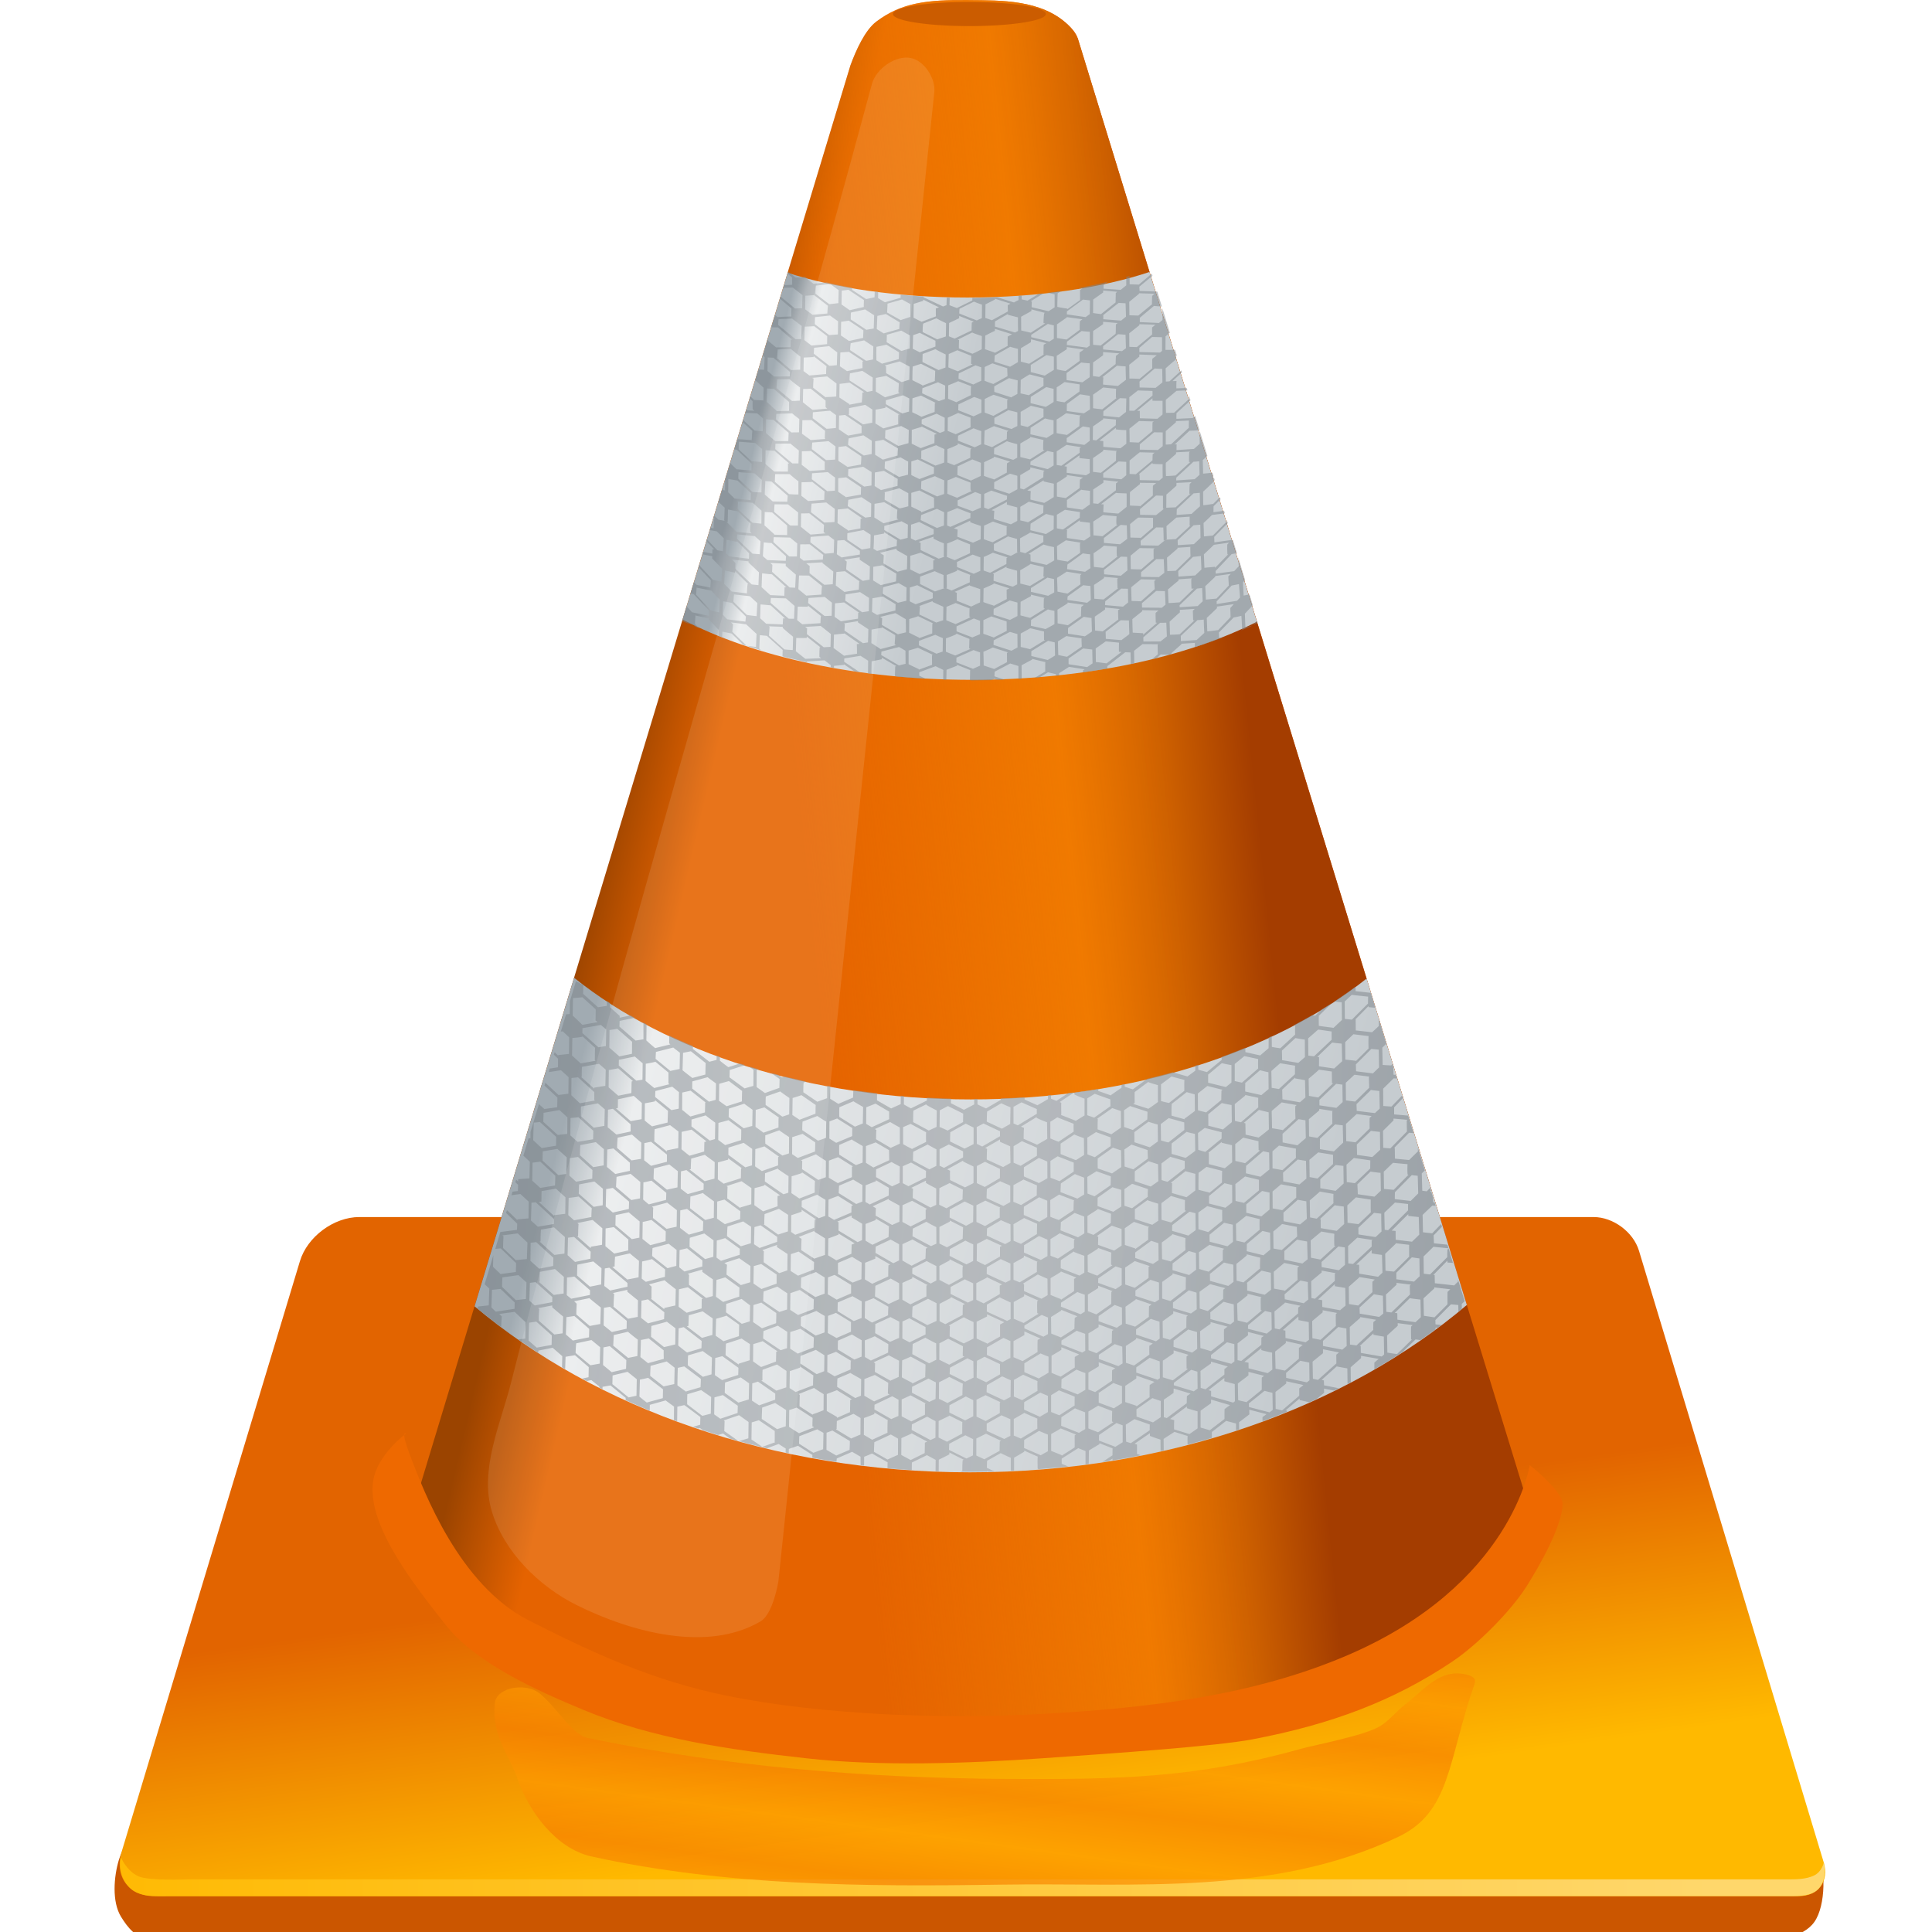 <svg xmlns="http://www.w3.org/2000/svg" xmlns:xlink="http://www.w3.org/1999/xlink" viewBox="0 0 64 64" height="1em" width="1em">
  <defs>
    <linearGradient id="A" spreadMethod="reflect" x1="54.776" y1="122.762" x2="54.177" y2="127.176" xlink:href="#K">
      <stop offset="0" stop-color="#f68000"/>
      <stop offset="1" stop-color="#fd9800"/>
    </linearGradient>
    <filter id="B" color-interpolation-filters="sRGB">
      <feGaussianBlur stdDeviation="1.135"/>
    </filter>
    <linearGradient id="C" x1="34.688" y1="825.956" x2="684.534" y2="827.613" xlink:href="#K">
      <stop offset="0" stop-color="#ffb900"/>
      <stop offset="1" stop-color="#ffd76b"/>
    </linearGradient>
    <linearGradient id="D" x1="307.172" y1="254.567" x2="361.689" y2="271.05" xlink:href="#K">
      <stop offset="0" stop-color="#7a8288"/>
      <stop offset=".076" stop-color="#9fa3a7"/>
      <stop offset="1" stop-color="#7d858b"/>
    </linearGradient>
    <linearGradient id="E" x1="304.915" y1="271.024" x2="378.868" y2="289.24" xlink:href="#K">
      <stop offset="0" stop-color="#a1abb2"/>
      <stop offset=".148" stop-color="#eaeced"/>
      <stop offset="1" stop-color="#c6ccd0"/>
    </linearGradient>
    <linearGradient id="F" x1="198.678" y1="567.268" x2="587.946" y2="586.945" xlink:href="#K">
      <stop offset="0" stop-color="#7a8288"/>
      <stop offset=".529" stop-color="#9fa3a7"/>
      <stop offset="1" stop-color="#7d858b"/>
    </linearGradient>
    <linearGradient id="G" x1="229.839" y1="537.768" x2="519.272" y2="614.471" xlink:href="#K">
      <stop offset="0" stop-color="#a1abb2"/>
      <stop offset=".083" stop-color="#eaeced"/>
      <stop offset="1" stop-color="#c6ccd0"/>
    </linearGradient>
    <linearGradient id="H" x1="317.657" y1="342.001" x2="498.509" y2="323.784" xlink:href="#K">
      <stop offset="0" stop-color="#f48200" stop-opacity="0"/>
      <stop offset=".589" stop-color="#f48200" stop-opacity=".728"/>
      <stop offset=".816" stop-color="#cc5f00"/>
      <stop offset="1" stop-color="#a43d00"/>
    </linearGradient>
    <linearGradient id="I" x1="255.342" y1="381.747" x2="290.879" y2="390.028" xlink:href="#K">
      <stop offset="0" stop-color="#9b4400"/>
      <stop offset="1" stop-color="#e56300"/>
    </linearGradient>
    <linearGradient id="J" x1="353.819" y1="697.217" x2="369.579" y2="808.728" xlink:href="#K">
      <stop offset="0" stop-color="#e26400"/>
      <stop offset="1" stop-color="#ffb900"/>
    </linearGradient>
    <linearGradient id="K" gradientUnits="userSpaceOnUse"/>
  </defs>
  <g transform="matrix(.084 0 0 .084 3.539 -.218)">
    <g fill-rule="evenodd">
      <path d="M18.405 714.967S7.6 726.622 4.742 736.083c-1.997 6.6-2.777 16.467.828 22.357 2.645 4.322 6.112 8.694 11.18 8.695l635.322.828c5.803.016 16.8-1.003 21.322-7.453 4.6-6.574 4.486-21.23 1.242-28.568-3.415-7.727-19.46-11.178-19.46-11.178l-636.77-5.797z" fill="#cb5600"/>
      <g transform="translate(-52.625 -80.754)">
        <path d="M152.203 563.3c-10.065 0-20.514 7.754-23.43 17.4L58.447 813.674c-2.916 9.656 2.827 17.45 12.892 17.45h648.54c7.67 0 12.06-5.915 9.84-13.272l-72.88-241.27c-2.22-7.358-10.17-13.272-17.84-13.272H152.2z" fill="url(#J)"/>
        <path d="M392.52 83.376c-16.728-.168-26.57 1.075-36.436 8.492-4.504 3.385-8.063 11.425-10.2 17.215L174.207 675.828s4.003 25.6 28.3 48.9c16.374 15.694 47.426 27.32 66.933 31.55 50.068 10.85 90.217 13.442 135.624 12.754 46.64-.706 93.236-9.873 138.08-22.706 66.884-19.14 69.014-72.843 69.014-72.843l-176.6-574.928c-.727-2.367-2.496-4.113-3.898-5.442-10.5-9.943-26.385-9.6-39.14-9.727z" fill="url(#I)"/>
        <path d="M392.52 83.376c-16.728-.168-26.57 1.075-36.436 8.492-4.504 3.385-8.063 11.425-10.2 17.215L174.207 675.828s7.55 49.018 68.308 72.9c42.057 16.54 85.467 18.734 153.017 19.456 75.227.805 105.872-6.576 155.042-23.733 23.146-8.07 35.144-18.57 46.12-30.2 15.875-16.83 15.454-40.77 15.454-40.77l-176.6-574.93c-1.193-2.17-2.496-4.113-3.898-5.44-10.5-9.945-26.385-9.6-39.14-9.73z" fill="url(#H)"/>
        <path d="M236.9 468.94l-39.254 129.575c47.608 40.123 117.476 65.463 195.348 65.463 78.223 0 148.345-25.565 195.966-66.004l-39.525-128.727c-36.388 29.03-92.782 47.67-156.094 47.67-63.52 0-120.06-18.783-156.44-47.978z" fill="url(#G)"/>
      </g>
    </g>
    <path d="M237.547 470.56l-2.316 7.642-.07 5.018-1.46.155-2.04 6.793.74-.116 2.55 2.393-.07 6.524-4.28.46c0 .06.01.13 0 .2l-1.4-1.32-.3.96 1.66 1.58-.04 3.4-3.24.5-.42 1.4 4.86-.74 3 2.74-.08 6.52-3.9.5-5.17-4.83-.35 1.12 5.1 4.74-.08 3.78-5.1.73v-.04l-2.12-1.9-3.32 10.96-.03 2.5-.73.04-2.05 6.83 2.55 2.4-.16 6.56-4.44.3-.04.93-.77-.77-.3 1.04 1.08 1.04-.08 2.43-2.12.27-.42 1.4 3.52-.47 3.28 3-.08 6.6-4.4.4c0 .1.01.18 0 .27l-4.1-3.94-.35 1.12 4.4 4.25-.1 2.43-6.56.85-2 6.67 2.16-.2 6.06 5.8-.1 3.5-6.02.8-2.97-2.86.12-4.52-3.44 11.4 1.85 1.73-.23 6.6-4.28.46-.2.7a223.04 223.04 0 0 0 9.38 7.41l.23-4.24-.97-.93 6.18-.85v.12l4.2 4-.12 6.45-2.82.3 7.92 5.32.04-.9 5.64-1.12 3.8 3.32-.1 4.4 1.24.74.16-4.9 3.7-.62 5.44 4.7-.08 3.97-2.5.54 1.77.97 1.82-.38 3.16 2.55c-.01.14 0 .28 0 .42l1.27.62v-.93l3.13-.54 5.98 4.87v.93a302.07 302.07 0 0 0 9.5 4.13l.04-2.28 6.22-1.74 3.32 2.43-.04 5.33 1.27.46.08-5.75 2.78-.62 6.3 4.7-.08 3.05-2.82.8 2 .7.8-.23v.07l1.12.8 5.94 1.9 1.97-.58 2.85 2.04 3.13.85-5.48-3.86.12-3.94c-.13-.1-.22-.18-.35-.27l6.06-2.05 3.74 2.67-.08 6.44-3.67 1.12c3.62 1 7.3 1.93 11 2.82l4.63-1.7 2.78 1.8-.04 1.6 1.24.27.04-1.73c1.16-.38 2.35-.8 3.6-1.24l5.68 3.62c-.02.38-.03.75-.04 1.12l9.53 1.62c.03-.45.1-.9.12-1.35l6.06-2.62 3.32 1.93c-.01 1.12.03 2.24.04 3.36l1.35.15.04-3.5c1.08-.4 2.08-.84 3.1-1.27l6.14 3.47c-.04.78-.03 1.55-.04 2.32 3.18.3 6.36.52 9.57.73l.04-2.97 5.94-2.9 3.44 1.85-.04 4.5 1.24.03.04-4.6c1.4-.7 2.84-1.37 4.17-2.1v-.73l5.67 2.85-.42.2c-.13 1.45-.15 2.8-.15 4.2l-.66.34 3.78.04 6.56-.08v-.27l.54.27 2.47-.08-3-1.43c.01-.94.04-1.83.08-2.78l5.37-3.02c1.32.66 2.63 1.26 3.98 1.85v5.13l1.3-.07v-5.13c1.38-.75 2.7-1.55 4-2.35v-.4l5.32 2.35c-.14 1.6-.04 3.22-.04 4.75l.38.2 8.84-.8c.05-.03.1-.05.16-.08l.16.08 2.5-.27-2.55-1.04a46.7 46.7 0 0 1 0-2.05l6.53-4.13 2.86 1.16v5.25c.43-.05.85-.13 1.28-.2l.07-5.3 4.13-2.47c0-.12.01-.27 0-.4l5.2 2.05c-.03.92-.03 1.82-.03 2.74l-4 2.63 2.6-.42 1.4-.93v.66c.03.01.05.03.08.04 3.72-.6 7.4-1.28 11.08-2l-1.5-.54v-3.7c-.32-.1-.64-.2-.96-.3l6.06-4.17v1.08c1.35.53 2.8 1.02 4.17 1.47l.04 4.5 1.23-.27-.04-4.52c1.4-.95 2.83-1.83 4.28-2.78l5.17 1.62a54.73 54.73 0 0 0 0 3.39c3.22-.83 6.4-1.7 9.57-2.63v-2.32l5.64-4.4c1.3.38 2.6.7 3.9 1.04v2.7l1.2-.38v-2.82l4.06-3.1c-.03-.62-.03-1.23-.04-1.85l6.8 1.77c-.52.4-1.06.77-1.58 1.16-.03.56 0 1.1 0 1.62a298.38 298.38 0 0 0 9.61-3.7v-.5c-.17-.04-.33-.04-.5-.08l5.52-4.7v.62l3.86.9 2.8-1.27 3-2.47c-.02-.54-.02-1.1-.03-1.66l3.98.8 1.9-.93-5.87-1.16c0-.65-.07-1.28-.07-1.93-.3-.08-.58-.13-.9-.2l5.95-5.33c1.33.28 2.8.53 4.2.77l.08 6.14 1.3-.7-.07-5.87 4.1-3.6c0-.3.01-.62 0-.92l6.95 1.2-1.7 1.47v2.66a265.18 265.18 0 0 0 10.85-6.6l5.4-5.2 1.93.27 5.6-3.98c.12-.1.24-.2.35-.3-.01-.2.01-.44 0-.66l.85.12 1.47-1.12-2.35-.27-.04-1.7 6.14-6.2 2.9.27.04 2.67 1.35-1.12-.03-1.97c.38-.37.77-.72 1.15-1.08l-2.66-8.65c0 .3.03.6.04.92l-1.5 1.5-7.64-.85-.08-3.24c-.17-.02-.33-.02-.5-.04l5.55-5.67v.77l2.16.16-1.7-5.7c-.15.15-.3.3-.46.46-.04 1-.1 2-.07 2.97l-6.8 6.83-2.47-.3-.08-6.8 3.9-3.82 5.94.6-.42-1.43-5.33-.54-.12-3.13 3.28-3.4-.3-1.08-3.55 3.67-3.63-.4-.15-6.87c1.23-1.2 2.52-2.43 3.86-3.67l1.27.1-.4-1.35-.58-.04-.04-1.93-.66-2.2c-.2-.02-.38-.02-.58-.04l.43-.43-.35-1.08-1.3 1.35c-.6-.06-1.18-.16-1.78-.23l-.2-6.83 1.2-1.16-2.74-8.95.04 1.43c-1.2 1.12-2.35 2.27-3.47 3.4l-5.6-.54-.07-4.25c-.08-.01-.15.01-.23 0l5.87-5.98c.54.06 1.15.1 1.74.15l-2.12-6.9-5.52-.47v-2.78l3.43-3.6-.3-1.04-4.18 4.33-3.24-.23-.04-6.83 4.13-4.05v-.04l1.28.12-.46-1.46-.85-.08c-.03-.98-.1-1.97-.08-3l-.35-1.2-.5.54c-1.12-.04-2.25-.1-3.36-.2l-.15-6.8 1.58-1.55-2.97-9.72.04 2.7c-.87.86-1.77 1.67-2.67 2.5l-6.44-.73-.04-4.37h-.08l5.17-5.25c.01.14 0 .3 0 .43l2.67.27-1.86-6.02c-.04.03-.08.08-.12.1l-5.87-.66c.04-.03.05-.05.08-.08l-.04-1.7c-2.7 2-5.5 3.97-8.4 5.87a55.17 55.17 0 0 0 2.97.31l.08 6.95-3.32 3.13-5.8-.77c-.02-1.26-.06-2.53 0-3.86-.05 0-.07.01-.12 0l5.33-5.2-4.05 2.55-2.57 2.47-1.27-.2c-2.33 1.35-4.7 2.65-7.14 3.93l.47.08c-.05 1.26-.03 2.48 0 3.67l-5.86 5.4c-1.12-.17-2.23-.33-3.32-.54l-.04-4.28-1.2.58-.04 4.2-3.32 2.85-5.83-1.3-.04-1.74c-3.06 1.25-6.16 2.5-9.34 3.63 0 .4.03.78.04 1.16l-5.83 4.82-3.4-.93c.01-.66-.03-1.317-.03-1.97l-1.16.35v2c-1.03.78-2.06 1.52-3.1 2.272l-5.83-1.66c-3.27.9-6.6 1.76-9.96 2.55l-5.75 4.2c-1.1-.34-2.17-.7-3.2-1.08v-1c-.4.085-.82.153-1.24.234v1.2l-4.17 2.9v.15l-5.02-1.78v-.8a309.06 309.06 0 0 1-9.42 1.39v.8c1.3.63 2.64 1.17 4.02 1.66v6.6l-3.43 2.12-5.9-2.32c.07-.04.1-.07.15-.12 0-1.54-.07-3.08 0-4.67-.24-.1-.42-.2-.66-.27l5.75-3.83-2.4.3-4.6 3.05c-.72-.27-1.43-.54-2.12-.85v-1.46l-1.2.1v1.5c-1.37.86-2.74 1.63-4.13 2.4v.07l-5.1-2.28v-.93c-3.12.2-6.26.35-9.42.46v.62l-5.8 3.36c-1.13-.52-2.3-1.05-3.36-1.62v-2.12h-1.3v2.16l-4.05 2.12-5.13-2.6v-1.82c-3.18-.08-6.32-.22-9.46-.4v1.15l-6.3 3.1c-.95-.5-1.9-1-2.78-1.55v-3.32l-1.23-.12-.04 3.32-3.78 1.7-5.56-3.2c-.01-.9 0-1.85.04-2.78l-9.38-1.23-.1 2.93-5.8 2.47-3.24-2 .04-4.94c-.4-.07-.8-.16-1.2-.23l-.04 4.94-3.86 1.4-5.52-3.74c-.01-1.28.01-2.55.12-3.82l1.08-.43-2.17-.46c-.03-.01-.05-.04-.08-.04l-6.3-1.47-1.16.34-1.5-1.04-2.82-.78 3.47 2.47-.08 3.5-5.7 2.04-3.28-2.36.04-6.76.85-.23-4.05-1.24 1.93 1.43-.04 6.33-3.475 1-5.94-4.36.08-2.9 6.14-1.93-2.1-.66-4.6 1.47c-1.12-.8-2.23-1.68-3.32-2.55.01-.54 0-1.08 0-1.62l-1.27-.47-.04 1.77c-1 .28-1.92.5-2.85.74l-6.483-5.06c0-.38.02-.77.04-1.16-3.18-1.32-6.3-2.7-9.34-4.13-.03 1.03-.04 2.06-.04 3.1.15.12.3.26.46.4l-6 1.46c-1.18-.94-2.33-1.98-3.47-3l.08-6.4-1.78-.97c.186.16.35.34.54.5v6.4l-3.1.5-6.37-5.52.08-2.24 5.985-1.23-1.66-.93-4.3.9c0-.24-.01-.5 0-.73l-3.8-3.36v-1.74l-1.24-.8-.04 1.97-3.5.54-5.83-5.3.08-3.5c-.98-.46-1.92-.96-2.9-1.43zm306 5.133l6.485.695c-.03.9-.05 1.812-.038 2.702l-6.37 6.37-2.778-.3-.04-6.87 2.742-2.587zm-303.385.927l5.25 4.747c0 1.448-.015 2.962-.078 4.4.274.225.58.427.85.657l-6.022 1.08c-1.238-1.242-2.557-2.467-3.822-3.666l.116-6.87c1.25-.1 2.445-.182 3.706-.348zm7.295 10.923l2.123 1.814-.155 6.524-2.972.47-6.3-5.63c.002-.63.032-1.26.037-1.9l7.257-1.27zm6.484 1.544l5.83 5.095c-.07 1.576-.01 3.173-.07 4.748l-5.1 1.042v-.154l-3.82-3.32.08-6.948 3.1-.463zm276.4.27l5.3.772c-.03 1.1-.01 2.15 0 3.24l-6.95 6.56c-.74-.1-1.5-.18-2.24-.3l-.07-6.8 3.98-3.48zm13.86 1.853l6 .733a57.26 57.26 0 0 0 0 4.903l-5.05 5.017v-.193l-4.1-.463-.07-6.87 3.24-3.127zm-304.04.772l5.06 4.632c-.03.005-.04-.005-.07 0-.07 1.6-.04 3.196-.1 4.786l.3.27-5.86 1.043-3.4-3.127.12-6.87c1.34-.14 2.6-.276 3.98-.502v-.232zm281.2.733c1.23.252 2.44.44 3.7.618l.04 6.9-2.62 2.277-6.37-1.08-.07-3.784 5.33-4.94zm14.44 1.776c1.23.18 2.53.3 3.82.43l.16 6.95-3.16 2.86-5.98-.88.04-3.6c-.25-.03-.5-.04-.73-.07l5.87-5.67zM276 496.46c.87.7 1.76 1.37 2.626 2.05l-.116 6.4-3.667.77-5.8-4.75c.016-.9.076-1.8.117-2.74l6.83-1.732zm275.287.54l2.935.3.118 7-2.432 2.36-6.64-.85-.075-2.7 6.097-6.1zm-268.337.93l5.903 4.7c-.033.01-.045.07-.077.08-.067 1.48-.068 2.927-.117 4.4l-5.14 1.35c-1.28-1-2.6-2-3.86-3.05l.2-6.87 3.1-.614zm218.273 1.9l5.44 1.16c-.04 1.27-.043 2.54 0 3.75l-6.406 5.56-2.82-.62v-6.753l3.784-3.087zm-240.393.16c1 .894 2.03 1.8 3.1 2.664l-.078 6.485-2.434.38-6.907-5.98.04-2.24 6.3-1.3zm8.145 2.085l5.133 4.246v4.3c.115.1.266.2.385.3l-5.982 1.5c-1.17-.9-2.3-1.85-3.43-2.82l.08-6.75c1.28-.2 2.53-.46 3.82-.77zm223.37.54c1.2.306 2.47.547 3.783.773v6.87l-2.2 1.776-6.988-1.7v-3.202l5.404-4.515zm23.005.04l5.907.964c-.018.01-.024.02-.04.04a58.87 58.87 0 0 0-.038 3.32l-6.33 5.83-2.86-.47-.12-6.64 3.47-3.05zm-268.646.2l2.66 2.316-.152 6.4c-1.467.2-2.87.45-4.362.7v.43l-5.17-4.63c.077-.01.153-.06.23-.07 0-1.3.02-2.64.078-3.93l6.716-1.2zm7.565 1.776l5.83 5.06c-.17.03-.35.1-.5.12-.07 1.52-.06 3.08-.12 4.6l-5.17 1.04-3.8-3.3.07-6.83c1.22-.2 2.43-.44 3.66-.65zm276.33.54l5.1.74.07 4.6c.14.03.3.02.46.04l-5.87 5.6c-1.26-.2-2.5-.4-3.67-.65l-.12-6.75c1.38-1.15 2.72-2.32 4-3.47v-.07zm-23.2.23c1.08.3 2.2.57 3.32.78l.07 6.64-2.86 2.4-6.37-1.43c-.02-1.07-.01-2.15.04-3.2-.05-.01-.1-.03-.16-.04l5.94-5.13zm37.24 1.78l5.9.74c-.06.05-.14.1-.2.15 0 1.4.1 2.83.1 4.25l-5.52 5.44c-1.24-.13-2.44-.3-3.63-.46l-.08-6.95 3.4-3.16zm-72.18.7l5.13 1.35c-.1 1.46-.04 2.88-.04 4.3l-6.06 4.8c-1.07-.24-2.12-.48-3.13-.77v-6.6l4.1-3.05zm-182.92.27c1.07.84 2.2 1.63 3.32 2.47l-.12 6.45-2.66.74-6.6-5.17.03-2.82 6.02-1.66zm-51.1.04l6.4 5.83c.01 1.04.04 2.07 0 3.1.1.08.22.16.3.23l-5.95 1.08-3.4-3.16.07-6.8 2.55-.27zm282.77.08v.35l3.93.7.15 6.83-2.16 1.9-6.9-1.2-.08-3.82 5.05-4.74zm-223.26 1.4l5.2 3.9c-.05 1.4-.08 2.75-.08 4.13l-6.03 1.9c-1.02-.7-2.02-1.4-3-2.16l.07-6.68 3.82-1.08zm165.32.4c1.24.46 2.52.85 3.86 1.2v6.68a90.16 90.16 0 0 1-3.75 2.66l-6-1.93c.18-.12.4-.2.58-.34 0-1.45-.05-2.84 0-4.32l5.28-3.94zm74.18.7c.8.1 1.6.23 2.43.3l.1 6.9-2.47 2.28-6.68-1v-2.16l6.6-6.33zm-50.8.85l5.98 1.5c-.14.12-.3.24-.43.35-.05 1.26-.07 2.46-.08 3.67l-5.95 4.9c-1.08-.3-2.17-.52-3.24-.85l-.04-6.64c1.27-.94 2.46-1.96 3.74-2.93zm-211.06.27l2.66 2.16-.08 6.5c-.97.22-1.94.4-2.9.58l-6.4-5.17c.01-.77.03-1.57.07-2.35l6.64-1.7zm275.55 1.3a61.32 61.32 0 0 0 3.32.39l.15 6.95c-.63.6-1.26 1.2-1.9 1.78l-7.18-.88c-.01-.88-.06-1.76-.08-2.66l5.67-5.56zm-268.3.27l5.94 4.67c-.06.02-.14.03-.2.04 0 1.33-.06 2.6-.08 3.86l-5.75 1.62c-1.1-.86-2.15-1.76-3.25-2.62l.04-6.83 3.28-.73zm35.3.3c1.2.88 2.42 1.75 3.66 2.6l-.08 6.45-2.7.9-6.6-4.63c0-1.08 0-2.2.07-3.32l5.64-1.97zm160.34.27l3.16.9.08 6.53a135.6 135.6 0 0 1-4.09 3.05v.23l-5.13-1.43c-.01-1.5-.05-2.98.07-4.63l5.9-4.63zm-36.3.66l6.18 2.2.04 2.7-6.41 4.52-2.74-.96v-6.64l2.935-1.8zm59.36.47l5.17 1.12c-.05 1.27-.02 2.54 0 3.78l-6.83 5.87c-.8-.17-1.6-.35-2.36-.54l-.08-6.64 4.1-3.32c0-.1.01-.17 0-.27zm-174.97.08l5.6 3.86c-.05 1.15-.04 2.3-.08 3.44l-6.3 2.4-2.82-1.9.1-6.68c1.16-.36 2.3-.7 3.47-1.12zm-66.16.27l3.2 2.82-.08 6.37-4.3.77-5.83-5.02c.25-.04.5-.1.74-.15l.04-3.43 6.2-1.35zm8.4 1.7l5.1 4.2-.15 4.63-6.13 1.5c-.98-.75-2-1.5-2.9-2.35l.08-6.75c1.32-.23 2.7-.45 4-.77v-.46zm78.24.43c1.2.76 2.55 1.5 3.82 2.27l-.12 6.5c-1.04.4-2.07.83-3.1 1.24l-6.18-3.86c-.01-1.27-.04-2.5.04-3.78l5.52-2.36zm66.27.42l6.06 2.66c-.02.63 0 1.23 0 1.86l-7.5 4.55c-.57-.23-1.12-.5-1.7-.73v-6.56l3.13-1.77zm102.63.04l5.9 1.05-.54.47c-.07 1.7.01 3.24.07 4.87l-5.1 4.63v-.15l-4.13-.7-.16-6.8 3.94-3.36zm-23.66.24c1.28.3 2.57.55 3.9.8l.08 6.72-3.5 2.9-5.83-1.5c.03-.02.04-.1.08-.1l-.04-4.4 5.33-4.4zm-86.93.08c1.13.58 2.4 1.08 3.63 1.62l-.12 6.56-3.28 1.86-5.95-2.78c0-1.34.07-2.64.12-3.97l5.6-3.28zm-159.07.04l2.7 2.35-.16 6.53-4.2.73-5.06-4.55c0-1.25-.03-2.53.04-3.82l6.68-1.23zm109.46.1l5.4 3.17c-.05 1.02-.01 2 0 2.98l-6.87 3.16-2.2-1.3.04-6.56 3.63-1.43zm-51.76.04c1.06.8 2.2 1.6 3.28 2.4l-.12 6.37-3.36.93-5.94-4.44.08-3.32 6.06-1.93zm71.8.23v.2c1.3.83 2.75 1.54 4.13 2.24l-.08 6.48a97.04 97.04 0 0 1-3.09 1.43l-6.14-3.32c0-1.5.01-2.94.08-4.44v-.08l5.1-2.5zm8.53.7l6.02 2.98a123.99 123.99 0 0 0-.04 3.32l-6.1 3.36c-1.05-.5-2.1-.95-3.17-1.42l.08-6.56 3.2-1.66zm71.83 0l6.87 2.24-.08 3.05-5.7 4.13-3.44-1.16-.04-6.6 2.4-1.66zm-144.24.5l5.83 4.1c-.06.02-.14.02-.2.04-.06 1.3-.04 2.57-.04 3.82l-5.93 2.04-3.13-2.3.08-6.7 3.4-.96zm137.22.3c1.13.4 2.26.78 3.4 1.16l.03 6.53-3.78 2.63-5.44-1.93c0-1.38.02-2.72.08-4.1-.08-.03-.15-.1-.23-.12l5.94-4.17zm-196.93.27l6.98 6.14v2.82l-5.6 1.2-3.44-2.86.12-6.95c.64-.1 1.3-.24 1.93-.34zm278.56.04l5.36.85c-.06.05-.14.06-.2.1-.07 1.6 0 3.28 0 4.9l-5.9 5.6c-1.12-.17-2.22-.4-3.28-.58l-.08-6.8 4.1-3.47v-.6zm-23.78.42l3.82.93.1 6.72c-1.3 1.13-2.64 2.18-4.05 3.24l-5.14-1.15-.08-4.48c-.2-.04-.42-.1-.62-.15l5.94-5.1zm-275.87.04l3.16 2.9-.08 6.5-3.75.43-5.8-5.32h.12l.1-3.4 6.2-1.08zm314.35 1.58l5.94.78-.77.74c-.06 1.42-.02 2.8 0 4.17l-5.56 5.45-3.67-.46-.12-6.8 4.17-3.82v-.04zm-256.68.54c1.23 1 2.54 1.9 3.78 2.86l-.12 6.48c-.7.2-1.37.4-2.05.58l-7.22-5.6.03-2.7 5.56-1.62zm44.04.23c1.13.78 2.3 1.53 3.5 2.2l-.07 6.4c-1.06.42-2.1.78-3.17 1.12l-6.2-4.13c-.02-1.12.01-2.2.1-3.28-.02-.01-.02-.06-.04-.08zm86.46.4v.3c1.3.7 2.74 1.27 4.13 1.78l.08 6.53c-1.34.82-2.67 1.58-4.02 2.32l-5.3-2.35c.01-1.4.03-2.85.16-4.28-.4-.16-.8-.33-1.2-.5l6.14-3.78zm-180.68.08l5.87 5.33-.08 3.36-6.1 1.04-2.86-2.55a223.49 223.49 0 0 1 .07-6.87c1.02-.08 2.06-.16 3.1-.3zm188.82.04l6.48 2.55c-.06 1.06-.01 2.06 0 3.1l-5.95 3.98c-1.13-.4-2.2-.85-3.24-1.3v-6.6c.9-.52 1.8-1.1 2.7-1.7zm43.96.3l6.13 1.7.04 2.98-6.3 4.94c-1-.25-1.96-.5-2.9-.8l-.08-6.48c1.02-.73 2.04-1.53 3.1-2.32zm-130.78.15l6 3.78-.04 3.17-6.3 2.66-2.7-1.7.04-6.76c1.03-.37 2.02-.75 3.05-1.15zm219.4.04l5.56.5c-.1.1-.2.18-.3.27 0 1.45.04 2.9.08 4.32l-6.56 6.68-2.8-.23-.08-6.7 4.13-4.1v-.73zm-37.44.23l2.74.46.16 7-3.32 2.86-5.9-1.16c.02-.02.05-.01.08-.04-.04-1.08-.03-2.2-.04-3.32l6.3-5.8zm-224.8.4l5.06 3.74c0 1.4-.02 2.77-.08 4.13l-6.26 1.97-2.74-2.04.08-6.72c1.32-.35 2.62-.67 3.94-1.08zm165.63.62c1.2.4 2.46.78 3.67 1.12l.07 6.64-3.2 2.32-6.06-2-.04-3.97 5.56-4.1zm-240 .08l6.45 5.9c-.04 1.16-.04 2.32-.04 3.47l-5.67.93c-1.14-1.02-2.26-2.1-3.36-3.12l.2-6.9c.8-.07 1.62-.15 2.43-.27zm138.15.04c1.24.73 2.53 1.47 3.82 2.16v6.37l-3.63 1.66-5.75-3.4c.01-1.2.01-2.42.12-3.63-.2-.12-.37-.27-.58-.4zm36.82.58l6.5 3.05v1.97l-7.02 4.05-2.12-1.04-.04-6.64 2.7-1.4zm-7.02.04c1.02.54 2.05 1.06 3.1 1.55v6.53c-1.18.63-2.37 1.2-3.55 1.78l-5.72-2.82c0-1.2.03-2.4.08-3.63l6.1-3.4zm-21.73.12l6.1 3.28a54.06 54.06 0 0 0 0 3.82l-5.56 2.78a61.6 61.6 0 0 1-3.51-1.89v-6.72l2.97-1.27zm167.44.2c.98.14 1.96.24 2.97.35l.16 6.83c-1.23 1.13-2.45 2.34-3.67 3.47l-5.48-.9c-.03-1.36-.01-2.7 0-4.1l6.02-5.68zm-262.28.3l3.28 2.5-.08 6.53-4.48.9v.46l-5.1-4.13c.05-.01.1-.06.15-.07 0-1.52 0-3 .12-4.6l6.1-1.6zm210.82 1.08l6.68 1.7-.04 2.5-6.4 5.25a53.35 53.35 0 0 1-2.78-.81l-.1-6.64c.9-.65 1.78-1.34 2.67-2zm-202.4.66l5.94 4.67c-.27.07-.57.17-.85.23-.05 1.24-.07 2.52-.08 3.75l-5.8 1.66c-1.07-.82-2.12-1.7-3.16-2.55l.08-6.87 3.86-.85zm34.58.27c1.27.93 2.58 1.8 3.9 2.67l-.04 6.45-2.58.85-6.75-4.7c-.03-1.08-.04-2.18 0-3.28l5.48-1.97zm233.37.23c1.15.16 2.36.28 3.55.4l.08 7.07c-1.02.98-2.06 1.92-3.1 2.86l-6.02-.85c0-1.3-.06-2.72-.08-4.1l5.56-5.36zm-72.72.4c1.08.3 2.17.55 3.32.8l.12 6.68c-1.23.96-2.52 1.88-3.8 2.78l-5.52-1.58c-.01-1.34-.06-2.67 0-4.1zm-35.74.08l5.8 2.1v3.44l-6.25 4.37-2.9-1.12-.04-6.6 3.4-2.16zm-115.75.66l5.06 3.4c0 1.2-.04 2.4-.08 3.6l-6.8 2.55-2.24-1.5.04-6.7 4-1.27v-.04zm107.23.3c1.2.53 2.5.98 3.78 1.43l.08 6.64-3.24 2.05-6.02-2.4v-4.13l5.4-3.6zm-174.43.04c1.2 1.06 2.4 2.1 3.67 3.17l-.12 6.4-3.74.6-5.75-4.98c.03-.01.04 0 .07 0 0-1.32.1-2.64.2-3.98zm241.05 1.2l6.02 1.4c-.01 1.2.04 2.36.04 3.52.18.04.35.1.54.15l-5.86 5-3.86-.9-.04-6.6 3.17-2.6zm-154.24.66v.2l4.2 2.47-.07 6.5-2.62 1-6.6-4.13c-.02-1.3-.06-2.57 0-3.82zm58.32.04v.93l4 1.78.12 6.56-2.9 1.62-6.45-2.97c0-1.36.06-2.8.12-4.2-.24-.12-.5-.23-.73-.35l5.83-3.36zm8.6.66l5.95 2.6v3.2l-6.4 3.94-2.8-1.23v-6.52c1.16-.64 2.2-1.3 3.28-1.97zm-146.25.23l6.3 5.1v2.82l-6.25 1.6-2.74-2.2.08-6.75 2.62-.54zm225.07.12v.3l4.05.97.08 6.72-2.9 2.36-6.3-1.62V538c-.06-.01-.13-.02-.2-.04l5.25-4.28zm-246.84.04l3.2 2.78-.08 6.4c-1.4.24-2.7.5-4.13.7l-5.25-4.7c.05-1.32.05-2.7.16-4l6.1-1.16zm110.4.12l5.25 3.05.08 3.98-6.24 2.87c-1-.58-1.98-1.24-2.94-1.85v-6.6l3.86-1.46zm-52.07.16l3.36 2.4-.07 6.5-2.67.77-6.67-4.94.04-2.82 6.02-1.9zm72.53.66c1.18.67 2.32 1.33 3.5 1.93l-.04 6.5-2.74 1.4-6.48-3.47c0-1.16.05-2.3.08-3.47l5.67-2.85zm8.37 0l5.63 2.7v2.4l-7.5 4.13-1.77-.85v-6.52l3.63-1.86zm72.02.04l6.37 2.16c0 1.1.08 2.25.12 3.36l-5.75 4.25c-1.18-.36-2.3-.75-3.44-1.12l-.1-6.7 2.82-1.93zm58.2.4l6.67 1.2a55.83 55.83 0 0 0 0 3.66l-5.33 4.83c-1.33-.27-2.6-.48-3.9-.7l-.03-6.72 2.58-2.27zm-202.95.3l5.8 4.1c-.13.04-.27.12-.4.16v3.25l-6.4 2.24c-.9-.63-1.8-1.22-2.66-1.85l.08-6.8c1.18-.33 2.35-.72 3.6-1.08zm137.45.5a70.72 70.72 0 0 0 3.2 1.08l.08 6.6-3.63 2.5-5.64-1.97c-.02-1.3-.06-2.56 0-3.93l5.98-4.28zm-196.97.35l6.48 5.6v3.2l-5.75 1.24-3.32-2.78.15-6.87c.83-.13 1.63-.28 2.43-.43zm-22.12.15c1.18 1.1 2.44 2.2 3.7 3.36l-.2 6.52-3.17.43-6.18-5.7.08-3.63 5.75-.97zm278.37.93l2.32.5.1 6.7-3.52 2.86-5.73-1.37c0-.97.05-1.94.07-2.93l6.76-5.8zm21.7.46l5.82.93v3.67l-6.13 5.7-3.1-.58-.08-6.8 3.47-2.93zm-198.1.77c1.26.87 2.62 1.75 3.93 2.55l-.03 6.45c-1 .4-1.97.75-2.97 1.08l-6.4-4.25c0-1.06.03-2.12.07-3.2a12.66 12.66 0 0 0-.47-.31l5.86-2.32zm-43.85.15c1.24 1 2.6 1.94 3.93 2.9l-.1 6.53-3.86 1-5.98-4.63.5-.1c0-1.34.1-2.77.16-4.17l5.36-1.5zm139.18.62l6.33 2.47c-.03 1.2-.01 2.38 0 3.55l-5.6 3.78-3.55-1.35-.04-6.64c.93-.56 1.88-1.2 2.86-1.8zm44.43.2l5.68 1.62v2.98l-6.76 5.25c-.82-.2-1.63-.45-2.4-.7l-.04-6.53 3.55-2.66zm-233.6.04l5.7 5.17-.08 3.4-6.37 1.2-2.66-2.43.2-6.9c1.07-.1 2.13-.26 3.2-.42zm102.56.08l5.87 3.67c-.14.06-.25.06-.4.12v4.1l-5.56 2.36-3.55-2.12.04-6.76 3.6-1.35zm79.17.3l3.35 1.43.04 6.6c-1.13.68-2.24 1.27-3.36 1.9l-5.9-2.62c-.01-1.2-.05-2.38 0-3.63l5.87-3.66zm124.25.04l6.48.93-.04 3.24-6.03 5.76-3.2-.43-.12-6.87c.93-.87 1.92-1.73 2.9-2.62zm-246.76.1l5.4 3.94c-.1.04-.2.05-.3.08-.06 1.3-.04 2.58-.08 3.86l-6.8 2.16-2.28-1.7.04-6.7 4-1.08v-.6zm224.6.5l3.28.54.16 6.98-2.74 2.32-6.4-1.2c0-1.16-.05-2.3-.08-3.44l5.8-5.2zm-131.97.46v.27c1.34.74 2.78 1.35 4.13 2.04v6.52c-1.1.6-2.23 1.15-3.35 1.7l-5.9-2.9c-.02-1.2-.05-2.4 0-3.67-.37-.2-.74-.36-1.12-.54l6.25-3.44zm73.2.2c1.2.43 2.46.82 3.7 1.2l.12 6.68-3 2.12-6.3-2.12v-3.9l5.48-3.98zm-239.9.2l5.9 5.52c-.01 1.27-.06 2.57-.12 3.86l-5.8.96-3.17-2.85.12-7.1 3.05-.4zm175.35.04l5.9 2.78v3.66l-5.98 3.48-3.12-1.5v-6.76l3.2-1.66zm-36.82.1c1.04.6 2.15 1.16 3.24 1.78l-.08 6.44-3 1.35-6.3-3.63c0-1.02-.01-1.98.03-3.05l6.1-2.9zm7.68.2l5.9 3.28c-.04.87-.05 1.76-.04 2.62l-6.9 3.43-2.24-1.2v-6.68l3.28-1.46zm190.02.1l5.75.54c-.04 1.4-.08 2.74.04 4.1.13.02.25.02.38.04l-5.87 5.98-3.82-.35-.1-6.8c1.22-1.14 2.4-2.34 3.63-3.5zm-285.36.66l3.36 2.66-.15 6.37-4.17.9-5.25-4.25c.01-1.38.1-2.75.15-4.13zm262.78.2c1 .17 2 .23 3.05.35l.1 6.95-3.16 2.9-6.06-1.04v-3.52zm-50.9.74l6.14 1.58c-.06 1.56-.08 3.08-.08 4.6l-5.02 4.13v-.2c-1.4-.38-2.84-.67-4.24-1.08a248.42 248.42 0 0 1 .04-6.68l3.16-2.35zm-169 .65v.24a99.6 99.6 0 0 0 4.13 2.78l-.08 6.52c-.64.23-1.3.42-1.93.62l-7.33-5.06.08-3.16c-.02-.01-.02-.03-.04-.04zm-36.13.62l6.8 5.37-.04 2.36-6.25 1.73-2.74-2.1c-.01-2.3.03-4.58.08-6.87l2.16-.5zm196.82.43c1.26.36 2.5.72 3.86 1.04v6.56l-3.47 2.67-5.75-1.66c0-1.27.02-2.56.07-3.9-.18-.05-.36-.07-.54-.12l5.83-4.6zm-35.1.04l5.63 2-.08 3.5-6.33 4.36c-.94-.34-1.87-.72-2.78-1.08l-.07-6.56 3.63-2.24zm108.03.12c1.35.2 2.68.38 3.98.5l.12 7.03-2.5 2.36-6.6-.96c-.02-1.3-.1-2.6-.16-3.9l5.17-5.02zm-224.22.27l5.14 3.44v.04c-.07 1.53-.14 3.04-.08 4.52l-6.06 2.35-3.13-2.12.08-6.64c1.35-.4 2.7-.82 4.05-1.28zm-67.54.62l3.82 3.2-.12 6.48-3.43.66-6.03-5.17.2-3.98zm175.2.08c1.2.5 2.4.96 3.66 1.43v6.64l-2.67 1.62-6.67-2.58.15-3.4 5.52-3.7zm132.85.42l2.35.27.2 6.95-2.97 2.97-6.26-.73c-.02-.9.02-1.8.03-2.7l6.64-6.75zm-65.74.54l5.48 1.3v4.13c.02.01.05 0 .07 0l-5.98 4.98-3.32-.77-.07-6.64 3.82-3zm-87.4 1.2l5.33 2.32c-.05 1.33-.08 2.64-.08 3.97l-6.18 3.78-3.05-1.3.04-6.56c1.35-.75 2.67-1.44 3.93-2.2zm-67.12.04l3.62 2.16-.04 6.5-2.4.96-6.9-4.3c.02-.97.07-1.95.12-2.93l5.6-2.4zm8.95.23l5.1 3c-.05 1.05-.04 2.02-.04 3.05l-7.5 3.52-1.7-1 .07-6.56c1.36-.52 2.7-1.1 4.06-1.62v-.4zm19.72.16v.9c1.3.82 2.68 1.5 4.05 2.2v6.45l-2.24 1.08-7.02-3.8c.02-1.2.06-2.4.12-3.62l-.7-.35 5.8-2.85zm-108.2.04l5.8 4.78c-.01.93-.05 1.84-.08 2.78l-6.8 1.77c-.78-.6-1.52-1.27-2.24-1.9l.1-6.76c1.05-.2 2.12-.45 3.2-.7zm35.5.2l3.86 2.7-.04 6.37-4.3 1.27v.27l-5.17-3.82a100.44 100.44 0 0 1 .12-4.59c-.13-.1-.25-.17-.4-.27zm101.98 0c1.3.6 2.66 1.14 3.97 1.73v6.52c-.93.5-1.8 1-2.7 1.5l-6.64-3.05c.01-1.2.07-2.4.12-3.63l5.25-3.1zm-160.03.1l3.35 2.86-.07 6.52-3.55.62-5.9-5.2c.06-1.2.06-2.42.12-3.63l6.06-1.16zm140.07.62l5.25 2.6c-.05 1.28-.12 2.5-.12 3.8l-6.37 3.55-2.86-1.4.08-6.53 4.02-2zm108.5.08l2.93.7.04 6.84c-.88.73-1.8 1.42-2.7 2.12l-6.45-1.66V555l6.18-5.1zm-36.52.2l6.25 2.1c-.08 1.02-.1 2.02-.08 3.05l-6.2 4.5-2.98-.96-.04-6.56 3.05-2.12zm58.75.23l5.98 1.12v4.13l-5.52 4.94-3.78-.7-.04-6.68 3.36-2.82zm-203.73.08l6.14 4.25-.96.27c-.06 1.33-.02 2.7 0 4.05l-5.72 2-3.44-2.44.08-6.72c1.32-.32 2.6-.64 3.9-1.08v-.35zm137.22 1.05c1.12.38 2.32.68 3.48 1.04l.04 6.56c-1.04.7-2.12 1.4-3.17 2.08l-6.22-2.24.04-3.3zm-197 .3l6.37 5.36c0 .97-.05 1.95-.07 2.93l-6.33 1.4-2.78-2.4.15-6.84 2.66-.47zm-22.46.27l3.75 3.4-.08 6.52-4.43.54v.27l-5.98-5.48 1-.16c.06-1.36.02-2.76.1-4.13l5.63-.96zm278.5.92l2.93.62v6.7l-3.24 2.7-5.94-1.43v-3.32l6.26-5.3zm22.8.23l5.33.93c-.03 1.25-.05 2.48 0 3.66l-6.6 6.1c-.88-.15-1.76-.32-2.62-.5l-.12-6.72c1.38-1.15 2.68-2.3 4-3.47zm-243.17.54v.2c1.33 1.04 2.8 2.1 4.2 3.13l-.07 6.45c-1.15.33-2.27.6-3.36.88l-6.02-4.63.15-4.6zm140.3.66l6.02 2.3-.2.12c-.1 1.26-.1 2.48-.12 3.74l-5.83 3.86c-1.1-.4-2.25-.82-3.32-1.27l-.04-6.6c1.16-.7 2.32-1.4 3.48-2.17zm-95.4.04c1.07.72 2.2 1.37 3.28 2l-.1 6.33-2.55.96-6.75-4.48.04-2.43 6.1-2.4zm8.26.5l5.9 3.67c-.2.08-.42.15-.62.23-.04.86-.04 1.74-.04 2.62l-6.83 2.9-2.27-1.35.07-6.64c1.25-.5 2.46-1 3.78-1.43zm131.28 0l5.5 1.62c-.04 1.4-.03 2.8-.03 4.1.16.04.3.07.47.12l-5.9 4.6-3.8-1.04-.04-6.57 3.8-2.82zm-233.6.23l5.17 4.6c-.1 1.2-.15 2.34-.16 3.47l-6.83 1.3-2.28-2.05.15-6.8c1.3-.15 2.68-.3 3.94-.54zm181.6.27c1.06.45 2.1.93 3.2 1.35v6.45c-1.06.65-2.1 1.27-3.16 1.85l-6.1-2.66c0-1.1-.01-2.2.04-3.28zm124.94.04l5.9.9-.08.07c0 1.67-.03 3.33.04 4.94l-4.98 4.75v-.1l-4.2-.54-.1-6.87 3.44-3.17zm-184.27.58v.34l4.25 2.32-.04 6.37-2.86 1.28-6.52-3.7c.02-.97.07-1.95.1-2.93l-1.24-.73 6.3-2.93zm-64.77.3l6.26 4.6-.08 3.12-6.02 1.97c-1.07-.73-2.1-1.45-3.1-2.2l.08-6.72 2.86-.77zm226.1.07l3.36.62.2 6.9c-.87.75-1.78 1.47-2.66 2.2l-6.53-1.27-.04-3.36 5.67-5.1zm-59.17.04v.2c1.32.42 2.68.9 4.1 1.3l.04 6.72a99.98 99.98 0 0 1-2.36 1.62l-6.87-2.24v-3.9l5.1-3.7zm-64.04.3l5.9 2.74c-.08.04-.15.1-.23.15v3.78l-5.8 3.36-3.4-1.62v-6.6l3.52-1.8zm-28.87.08l5.86 3.2c-.18.08-.35.2-.54.27V564l-5.9 3-3.28-1.77.04-6.6 3.82-1.74zm20.72.27l3.4 1.62-.08 6.44c-.93.5-1.84 1.03-2.78 1.5l-6.5-3.24.07-3.05c-.03-.01-.04-.06-.07-.08l5.94-3.2zm-169.18.3l7.18 6.6-.04 1.96-6.3 1.08-2.7-2.43.2-7.03a44.3 44.3 0 0 0 1.66-.19zm338.78.1l5.25.58c-.02.83-.01 1.7 0 2.5l-7.87 7.84-1.35-.15-.15-6.75 4.13-3.94v-.08zm-286.94.04l3.83 2.97-.1 6.52-3.97.85-5.36-4.28c.05-1.34 0-2.68.12-4.05-.2-.15-.35-.25-.54-.4l6.06-1.62zm263.33 1.04c1.1.2 2.3.33 3.5.5l.16 6.9c-1 .88-1.96 1.8-2.94 2.7l-6.3-1.08c-.02-1.16-.05-2.32 0-3.52-.1-.02-.24-.02-.35-.04l5.9-5.48zm-50.37.34l5.98 1.55c-.02.01-.02.02-.04.04-.06 1.37-.01 2.82 0 4.2l-5.52 4.44-3.86-1.12-.04-6.6 3.48-2.5zm-168.9 1.04c1.17.8 2.38 1.56 3.63 2.4l-.07 6.53-3.86 1.24-5.7-4.05c.08-.02.16-.01.23-.04 0-1.33.06-2.62.12-3.97l5.67-2.1zm-36.24.04l6.4 4.98-.12 3.63-5.55 1.55-3.48-2.66.1-6.9 2.62-.58zm161.96 0l5.25 1.93c-.05 1.23-.07 2.43-.08 3.63l-6.84 4.7-2.36-.9v-6.56l4-2.58v-.23zm-116.76.35l5.6 3.75-.43.16c-.1 1.06-.12 2.13-.15 3.16l-7.53 2.8c-.55-.36-1.07-.76-1.62-1.12l.04-6.6c1.34-.44 2.73-.88 4.1-1.4zm153 .74c.77.23 1.53.42 2.32.62l.08 6.68-2.9 2.13-6.4-1.86.03-2.24 6.87-5.32zm-221.13.23v.08l4.25 3.56-.1 6.4c-1.03.17-2 .4-2.97.58l-6.48-5.48.1-4 5.2-1.12zm293.85.23c.94.14 1.9.23 2.86.35 0 2.33.03 4.68.12 7.02l-2.35 2.2-6.75-1.04-.04-2.63 6.18-5.9zm-118.07.04l3.8 1.43.04 6.64-2.47 1.55-6.9-2.74c.02-1.08.1-2.13.12-3.24l5.45-3.63zm131.6.43c.01.24 0 .5 0 .73 1.34.2 2.74.32 4.13.47l.2 6.95-2.86 2.78-6.44-.77-.03-3.47-1.55-.15 6.56-6.52zm-219.5.58c.01.28-.01.53 0 .8 1.3.73 2.75 1.63 4.13 2.47l-.04 6.45c-.6.26-1.17.54-1.77.78l-7.52-4.55c.01-1.07-.01-2.17.04-3.24-.17-.1-.33-.2-.5-.3l5.68-2.4zm155.55.15l5.33 1.28c-.05 1.43-.05 2.83 0 4.2l-5.98 5.02-3.24-.73-.12-6.56 4.02-3.2zm-87.6.85l5.17 2.28-.08 4.06-6.3 3.86-2.9-1.23-.04-6.52 4.13-2.4v-.04zm-58.48.2l5.3 3.1c-.03.02-.04.03-.08.04l-.15 4.17-6.37 3.05c-.9-.52-1.8-1.07-2.7-1.62v-6.6l4-1.54v-.58zm-111.66.54l3.86 3.32-.12 6.5-4.44.77c-.01.2 0 .38 0 .58l-5.37-4.7c.12-.02.23-.01.35-.03.07-1.6.05-3.2.2-4.78-.16-.13-.3-.28-.47-.42l5.98-1.2zm23.2 0l5.67 4.56-.08 3.82-6.02 1.6-3.1-2.47.1-6.7c1.1-.2 2.25-.48 3.4-.77zm137.87.12c1.2.55 2.46 1.08 3.74 1.62l.04 6.64-2.16 1.16-7.22-3.32c.02-.94.08-1.9.1-2.85l5.48-3.24zm-20.2.12l5.25 2.67-.16 4.52-6.2 3.38-2.97-1.47v-6.56c1.38-.7 2.78-1.37 4.1-2.12v-.42zm-81.48.35c1 .73 2.03 1.37 3.13 2.12l-.08 6.5-3.94 1.2-5.48-3.98c.04-1.25.1-2.53.2-3.82l6.18-2zm72.22.15a52.71 52.71 0 0 0 3.94 2.12l.04 6.53c-.73.35-1.43.65-2.13.97l-7.3-3.9.12-3 5.33-2.7zm81.87.04l6.02 2-.35.23c-.07 1.65-.04 3.24-.04 4.83l-5.13 3.7v-.3c-1.4-.43-2.72-.9-4.06-1.35l-.04-6.6 3.6-2.5zm35.6.35c1.08.27 2.24.5 3.4.77l.08 6.76c-.73.6-1.47 1.17-2.2 1.74l-7-1.78c-.04-.92-.03-1.86-.04-2.78l5.75-4.7zm22.85.5l5.94 1.16c-.03.03-.08.05-.12.08 0 1.3.1 2.48.12 3.7l-6.06 5.3c-1.14-.2-2.24-.34-3.28-.58l-.08-6.72c1.2-.93 2.3-1.94 3.47-2.93zm-205.66.5l6.56 4.6-.04 1.93-6.95 2.43c-.7-.52-1.45-1-2.16-1.5l.16-6.75 2.43-.7zm138.5.16l3.86 1.3v6.56l-2.93 1.97-6.37-2.28.08-3.2c-.2-.07-.4-.16-.58-.23zm-196.35.58l5.8 4.98c-.03 0-.1-.01-.12 0l-.04 4.2-5.52 1.23-3.47-2.9.07-7 3.28-.54zm-23.6.08a124.92 124.92 0 0 0 4.25 3.79l-.16 6.56-3.97.54-5.8-5.25c.13-.02.22-.06.35-.08 0-1.54.02-3.07.15-4.67l5.18-.88zm102.63 1.4c0 .1.01.18 0 .27l4.25 2.67-.04 6.52-4.2 1.47v.04l-5.17-3.4c.01-1.46.05-2.92.12-4.44l-1.12-.73 6.18-2.4zm176.7 0l3.05.7.08 6.64-2.7 2.28-6.6-1.62.04-2.85 6.14-5.13zm23.12.23l5.25.9c-.06 1.58-.06 3.13 0 4.7.12.03.27.1.4.12l-5.88 5.35-3.74-.73-.12-6.8 4.1-3.4V569zm-103.05.7l6.02 2.4c-.1.06-.24.13-.35.2-.05 1.07-.04 2.13-.04 3.2l-6.33 4.2c-1-.4-2-.75-2.94-1.16V572c1.2-.73 2.42-1.48 3.63-2.28zm-213.72.04c1.2 1.2 2.52 2.43 3.82 3.63l-.23 6.5c-1.44.1-2.85.27-4.36.42l-5.02-4.78c.01-1.55.1-3.13.16-4.63-.12-.1-.27-.23-.4-.35l6.02-.77zm73.57.04l3.63 2.7-.07 6.5-3.24.9-6.13-4.8c0-1.2.01-2.38.08-3.6l5.75-1.7zm52.92 0l6.37 3.9c-.4.17-.8.32-1.2.5 0 1.22-.06 2.4-.08 3.6l-5.95 2.6-3.24-1.97.08-6.68c1.33-.47 2.68-.96 4-1.5zm131.58.23l5.25 1.6c-.07 1.6-.07 3.2 0 4.7l-5.83 4.5-3.4-.92-.12-6.56c1.38-.97 2.76-2.05 4.1-3.05v-.27zm-52.5.78l3.32 1.42v6.5c-.88.53-1.75 1-2.62 1.5l-6.64-2.9.04-2.9 5.9-3.63zm-183.38.34l6.56 5.83c-.02.93-.07 1.85-.1 2.78l-6.06 1.27-2.94-2.67.16-6.9 2.4-.3zm308.9.3l6.02.92c-.1.1-.25.18-.35.27-.04.78-.01 1.56 0 2.32l-7.38 6.87-1.86-.23-.08-6.83 3.63-3.32zm-249.27.2l5.75 4.2c-.04.78-.02 1.56-.04 2.35l-7.4 2.4a60.04 60.04 0 0 1-1.74-1.27l.1-6.72c1.1-.3 2.22-.64 3.32-.97zm103.1.27l6 2.74-.74.38v3.86l-5.9 3.36c-1.1-.52-2.18-1.08-3.28-1.63l.08-6.7c1.27-.66 2.6-1.3 3.86-2zm-29.3.23l6.02 3.32c-.23.1-.5.2-.73.3 0 1.34-.08 2.63-.12 3.93L370 582.5c-1.22-.65-2.42-1.34-3.63-2.05V574l4-1.85v-.04zm-8.57.04c1.1.58 2.16 1.2 3.32 1.85v6.4c-.78.35-1.52.74-2.28 1.08l-7.02-4.05.08-2.43c-.02-.01-.02-.03-.04-.04l5.95-2.8zm160.3.04c1.3.27 2.6.5 3.94.73l.2 7.02c-.66.56-1.38 1.1-2.04 1.66l-7.14-1.47v-3.44l5.05-4.52zm-130.85.38a90.73 90.73 0 0 0 3.12 1.51l-.04 6.53-2.63 1.35-6.64-3.35.08-2.66 6.1-3.35zm73.3.08c.94.3 1.88.65 2.85.93l.07 6.72-2.2 1.47-7-2.35-.04-2.16 6.3-4.6zm-242.56.5l6.8 6.18-.08 3.24-5.52 1.08-3.44-3.08.08-7.14 2.16-.27zm338.97.46l5.33.62c-.06 1.6 0 3.16 0 4.67l-5.98 5.9c-1.15-.12-2.3-.2-3.36-.35l-.12-6.68 4.13-3.94zm-286.7.2l3.12 2.44-.1 6.3c-1.18.28-2.33.6-3.48.9l-6.06-4.8a82.92 82.92 0 0 1 .15-3.13l6.37-1.7zm213.26.43l5.83 1.55-.54.43c-.06 1.4-.04 2.78-.04 4.13l-5.56 4.48c-1.27-.34-2.53-.67-3.75-1.08l-.08-6.6 4.13-2.9zm-170.5.04c-.01.28-.07.53-.08.8 1.36.93 2.8 1.87 4.2 2.78l-.08 6.45c-1.07.35-2.13.76-3.2 1.08l-6.13-4.28c0-1.42.01-2.92.08-4.33-.2-.14-.38-.3-.58-.46l5.8-2.04zm221.36.58c.82.14 1.67.27 2.55.4l.04 6.87-2.4 2.12-6.8-1.23-.04-2 6.64-6.14zm-94.88.58l5.3 1.85v.08c-.07 1.58-.07 3.2-.07 4.7.18.06.36.13.54.2l-5.98 4.13c-1.3-.48-2.54-.98-3.74-1.47l-.07-6.57 4.05-2.58v-.35zm-162 .15l6.06 4.8c0 .8-.02 1.6-.04 2.4l-7.02 1.97c-.7-.53-1.37-1.1-2.05-1.66l.12-6.8 2.93-.7zm270 .66c.01.45 0 .92 0 1.35 1.3.24 2.72.46 4.06.62l.2 7-1.73 1.62-7.45-1.24c-.01-1.14.01-2.33-.04-3.47-.38-.05-.75-.07-1.12-.1l6.1-5.75zm-72.14.43l2.82.77.08 6.6-2.74 2.1-6.57-1.93.04-2.63 6.37-4.9zm-45.28.12v.23c1.28.52 2.65 1.03 4.1 1.54v6.64l-1.9 1.16-7.4-2.9c-.02-1.06-.01-2.13.04-3.2l5.17-3.47zm-108.58.1l6.1 4.13-.08 2.97-6.25 2.4-2.9-1.85.07-6.64 3.05-1zm-66.54.73a122.85 122.85 0 0 0 3.59 2.94l-.16 6.48c-1.43.3-2.87.6-4.36.85v.1l-5.98-5.02.9-.2c0-1.24.07-2.54.16-3.86l5.87-1.3zm243.25.35l5.4 1.35c-.03.03-.04.05-.07.08-.06 1.42-.13 2.8-.08 4.17l-6.53 5.48c-.93-.22-1.8-.45-2.7-.7l-.08-6.6c1.36-1.1 2.77-2.17 4.05-3.32V578zm-87.85.5l5.36 2.44c-.06.03-.13.08-.2.12a56.8 56.8 0 0 0-.04 3.9l-6.8 4.1-2.43-1v-6.6l4.1-2.28v-.65zm-58.56.2l5.83 3.32-.7.3c-.07 1.48-.08 2.96-.08 4.4l-6.3 2.9-2.9-1.7.08-6.6c1.36-.5 2.68-1.08 4.02-1.6l.03-1.05zm-9.22.3l3.78 2.27-.08 6.53-3.48 1.35-5.94-3.5c.07-.02.13-.1.2-.1 0-1.4-.08-2.78 0-4.17l5.52-2.35zm220.78.2c.97.12 1.96.3 2.97.42l.1 7.03-2.24 2.12-6.95-.93c-.01-.83-.03-1.7 0-2.58l6.1-6.06zm-265.17.27v.15l4.32 3-.08 6.4-3.7 1.12L297 586c.04-1.26.08-2.58.2-3.86-.33-.23-.7-.46-1.04-.7l6.06-1.97zm-34.5.42l5.17 4.06-.08 2.93-7.53 1.97c-.54-.44-1.1-.84-1.63-1.28l.16-6.75c1.33-.27 2.62-.57 3.9-.93zm137.5 0l3.86 1.74v6.53l-1.97 1-7.4-3.4.04-2.66 5.48-3.2zm-20.15.04l5.4 2.67c-.06.03-.14.1-.2.12-.12 1.47-.1 2.94-.03 4.36l-5.4 2.98-3.78-1.97v-5.52l4.02-2.16c.01-.15 0-.3 0-.46zm-9.03.74c1.23.66 2.5 1.3 3.82 1.97v5.68l-2.24 1.2-7.26-3.86c0-.7.01-1.42.04-2.13l5.63-2.86zm82.06 0l5.9 1.97c-.15.1-.3.25-.46.35v4.32l-5.44 3.9-3.75-1.3-.04-6.68 3.78-2.54zm-213.5.16l3.2 2.66-.12 6.4c-1.5.26-2.93.6-4.4.85v.04l-5.1-4.4c0-1.43.05-2.9.1-4.3l6.3-1.27zm248.7.42l3.67.85.07 6.75-2.05 1.62-7.22-2-.04-2.74 5.56-4.48zm23.78.15l5.9 1.24c-.23.18-.43.4-.66.58a56.25 56.25 0 0 0 0 4.86v.03l-5.14 4.4v-.2c-1.4-.3-2.8-.5-4.17-.77l-.1-6.64 4.17-3.52zm-206.28.43l6.06 4.13v3.6l-6 2.12-3.13-2.17.12-6.87 2.93-.8zm139.76.92l2.4.8v6.56l-2.4 1.62-6.9-2.47.04-1.77zm-199.7.5l7.18 6.06c-.01.5.01.98 0 1.47l-6.83 1.5c-.75-.63-1.57-1.22-2.3-1.8l.2-6.9 1.78-.3zm-21.42.54l3.52 3.1c-.06 2.2-.1 4.38-.08 6.56l-3.9.58-5.9-5.2c.1-.02.22-.03.3-.04a71.34 71.34 0 0 1 .11-3.86l5.95-1.12zm58.13.23c0 .3.02.6 0 .9a127.54 127.54 0 0 0 4.17 2.97l-.04 6.57-2.62.74-6.78-5.15c-.01-1.3-.04-2.58.08-3.94-.2-.14-.35-.3-.54-.43l5.75-1.66zm220.56.4c1.16.32 2.38.56 3.63.85l.08 6.68c-.83.7-1.66 1.35-2.5 2l-6.9-1.66v-2.9c-.07-.02-.16-.02-.23-.04l5.94-4.94zm23.7 0l5.44 1c-.1.1-.17.2-.27.27v2.78l-7.84 7.06c-.46-.1-.96-.22-1.4-.3l-.08-6.64 4.13-3.44c-.01-.24.01-.5 0-.73zm-102.87.35l6.1 2.4-.9.54v4.8l-5.2 3.44v-.3c-1.4-.52-2.72-1.07-4.05-1.62v-6.64c1.33-.78 2.67-1.56 4-2.43v-.16zm-96.54.23a60.86 60.86 0 0 0 3.4 2.12l-.04 6.4-3.63 1.35-5.72-3.74a125.73 125.73 0 0 1 .12-3.82v-.07l5.86-2.24zm140.58.5l5.33 1.58-.04.04c-.07 1.58-.08 3.1-.08 4.63l-6.06 4.67a83.09 83.09 0 0 1-3.24-.96v-6.56l4.1-2.93v-.46zm-53.1.46c1.23.58 2.5 1.15 3.78 1.66l.07 6.48c-.8.5-1.62.97-2.43 1.43l-6.9-3.05.03-2.7-.46-.2 5.9-3.63zm-80.17.15l6.5 3.94v3.36l-5.68 2.47-3.5-2.12.07-6.68 2.62-.96zm-124.67.12l3.16 2.85-.24 6.56c-1.35.1-2.68.3-3.94.43l-5.44-5.25a113.35 113.35 0 0 1 .12-3.7l6.33-.9zm22.04.54l6.18 5.4-.04 1.85-7.4 1.5c-.56-.5-1.17-.94-1.74-1.42l.1-6.95c.97-.1 1.93-.23 2.9-.38zm133.28.1l6.02 3.25-.46.23v4.25l-6.3 3.13c-1.1-.58-2.13-1.2-3.17-1.8v-6.67l3.9-1.77v-.58zm176.24.08l6.14 1-.92.85c-.06 1.4-.01 2.74 0 4.1l-5.63 5.3-3.63-.58-.08-6.83 4.13-3.67v-.15zm-146.9.04l6.06 2.9c-.3.16-.63.3-.93.47l.04 3.32-6.37 3.67c-.98-.46-1.93-.94-2.9-1.43v-6.56l4.1-2.12V587zm-103.14.08l5.64 4.06c-.07 1.2-.08 2.4-.08 3.55l-6.37 2.1-2.82-2.04.2-6.64 3.43-1zm65.3.5l3.28 1.82v6.3l-4.1 1.9-5.4-3 .15-4.17zm29.18.27c1.07.56 2.2 1.05 3.32 1.6v6.6c-.68.34-1.4.66-2.08 1l-6.83-3.43v-2.74l5.6-3zm73.23.2l3.36 1.08.04 6.72c-.56.4-1.12.7-1.66 1.08l-7.65-2.5v-2.16zm-191.5.15v.15c1.37 1.18 2.88 2.3 4.32 3.44l-.16 6.4c-1.5.3-2.96.66-4.4 1v.46l-5.25-4.13c.07-.02.15-.05.23-.07 0-1.53-.03-3.12.04-4.7-.36-.27-.7-.6-1.04-.88l6.25-1.66zm250.66.15l2.9.58c.03 2.3.1 4.58.2 6.87l-1.78 1.5-7.5-1.58c-.02-.63-.08-1.28-.08-1.93l6.25-5.44zm-301.6.65l6.56 5.87-.04 2-6.9 1.3-2.12-1.9.23-7c.77-.1 1.5-.2 2.27-.3zm339.48.27l5.67.7c-.14.13-.3.25-.43.38 0 1.18.05 2.36.07 3.5l-7.33 7.1-2-.27-.15-6.8 4.17-3.86v-.77zm-73.5.5l5.98 1.58c-.27.2-.55.4-.8.62a52.46 52.46 0 0 0-.04 3.55l-6.06 4.87c-1.08-.3-2.14-.63-3.2-.97l-.07-6.64 4.2-3zm49.17 0v.8l4.13.7.1 6.95c-.7.63-1.45 1.22-2.16 1.85l-7.02-1.3c-.01-.88-.04-1.75 0-2.66-.55-.1-1.1-.2-1.66-.3l6.6-6.03zm-93.33.62l5.67 2.13c-.15.1-.3.2-.46.3-.07 1.6-.04 3.2-.04 4.75l-5.9 4.13-3.28-1.27-.04-6.56c1.35-.82 2.72-1.7 4.05-2.55v-.93zm-126.5.35c1.24.87 2.56 1.76 3.9 2.63l-.08 6.4-3.05.97-6.37-4.32c.05-1.23.06-2.47.16-3.74l5.44-1.93zm-35.32.23l5.95 4.56c-.15.05-.32.08-.47.12l-.04 3.7-5.9 1.7-3.17-2.35.12-6.9 3.5-.8zm294.36.08l6.33.74-1.08 1.04c-.07 1.68.01 3.33-.04 4.9l-5.1 5.14-4.2-.62-.15-6.87 4.24-3.9c0-.13.01-.3 0-.42zm-368.2.62l5.56 5.33c-.04.85-.02 1.67-.04 2.5l-7.4 1.12c-.6-.54-1.17-1.12-1.74-1.66l.23-6.95 3.4-.35zm49.98.3v.77c1.34 1.15 2.8 2.3 4.2 3.44l-.08 6.5-3.82.74-5.87-4.86c.06-.01.1-.03.16-.04 0-1.6.1-3.23.24-4.82l-.5-.42 5.68-1.27zm68 .07l5.56 3.75c-.08 1.28-.06 2.57-.12 3.82l-6.1 2.32-3.1-2 .07-6.6 3.67-1.27zm153.43.16l3.05.93.08 6.56-2.28 1.66-7.1-2.13V597l6.26-4.785zm-43.93.7c.93.36 1.9.7 2.9 1.04v6.7l-1.66 1-7.74-2.98c0-.5.03-1.06.04-1.58l6.44-4.2zm66.97.66l5.64 1.35c-.1.07-.22.13-.3.2-.07 1.64 0 3.3 0 4.9.13.04.3.08.42.12L502.3 605l-3.74-.93-.2-6.64c1.4-1.05 2.75-2.14 4.1-3.24v-.66zm-88 .2l5.6 2.47c-.12.06-.26.12-.38.2-.14 1.64-.04 3.2-.04 4.75l.54.27-5.9 3.63-3.9-1.66v-6.6c1.34-.78 2.77-1.48 4.1-2.28v-.77zm138 0c1.15.2 2.32.43 3.5.57l.15 7.02c-.5.46-1.07.9-1.6 1.35l-7.68-1.3-.08-2.4 5.68-5.25zm-205.66.77c1.15.67 2.4 1.34 3.63 2.04l-.04 6.56-3.1 1.2-6.37-3.9c0-1.13.01-2.28.08-3.44l5.8-2.47zm38.72.3l5.6 2.78c-.27.13-.55.3-.8.42-.06 1.32-.08 2.6-.08 3.9l-6.84 3.63a60.49 60.49 0 0 1-2.27-1.16v-6.87l4.4-2.28v-.43zm19.5.04c0 .07-.01.15 0 .23l4.13 1.9v6.56l-1.4.7-8-3.67.04-2.74 5.2-2.97zm161.7.3v.15c1.28.24 2.68.36 4.05.54l.15 6.95c-.7.67-1.4 1.32-2.1 1.97l-7.14-1-.04-2.55c-.35-.05-.66-.07-1-.1l6.06-5.95zm-323.5.1c-.01.08 0 .16 0 .23l4.32 3.5-.2 6.5c-1.42.24-2.8.5-4.17.77l-5.3-4.56c.01-1.43.1-2.87.15-4.25-.34-.3-.67-.62-1-.93l6.17-1.27zm111.86.04l5.86 3.36c-.06 1.13-.12 2.28-.12 3.4l-6.33 2.86c-.96-.57-1.93-1.2-2.86-1.77l.1-6.52 3.32-1.3zm21.5.23l3.36 1.74v6.98c-1.23.6-2.44 1.13-3.63 1.66l-5.98-3.24v-.04c0-1.38.06-2.68.16-4l6.1-3.1zm-73.5.08c1.1.83 2.18 1.7 3.32 2.5l-.12 6.33c-1.05.34-2.1.67-3.16.96l-6.2-4.52.08-3.32 6.1-1.97zm155.36 0l6.3 2.16c-.34.22-.66.47-1 .7-.06 1.4-.07 2.83-.07 4.2l-5.4 3.86-3.74-1.2-.07-6.68c1.33-.9 2.6-1.82 4-2.78v-.27zm-192.3.15l6.45 5.1c-.02.9-.07 1.8-.1 2.7l-6.33 1.66-2.74-2.17.16-6.76a56.64 56.64 0 0 0 2.59-.54zm227 .96c1.32.37 2.64.68 4 1l.12 6.8-1.46 1.12-7.87-2.1c0-.9 0-1.78-.04-2.66l5.25-4.17zm24.2.3l6.13 1.27-.9.7a60.36 60.36 0 0 0-.04 2.31l-7.37 6.33-1.85-.4-.12-6.68a154.45 154.45 0 0 0 4.13-3.4v-.2zm-206.5.04l5.9 4.1c0 1.34-.03 2.67-.08 4l-5.56 2-3.5-2.44.12-6.72 3.13-.96zm139.34.9l2.86 1.04.04 6.56c-.7.46-1.38.92-2.08 1.4l-7.18-2.6.04-2 6.33-4.4zm-221.8.2v.73c1.34 1.2 2.82 2.4 4.3 3.66l-.2 6.6-3.28.47-6.12-5.45c-.05-1.52.02-3.04.16-4.56-.14-.12-.28-.26-.42-.38l5.6-1.08zm22.78.54l6.6 5.52-.04 3.12-5.83 1.3-3.24-2.63.12-6.9 2.4-.43zM429 599.9l6.37 2.544c-.35.217-.7.404-1.044.62-.062 1.45-.114 2.875-.114 4.283l-5.326 3.43-3.82-1.508-.077-6.56 4-2.5v-.3zm103.096.15l5.676 1.08-.46.425c-.07 1.584-.007 3.177 0 4.7l-6.06 5.48-3.206-.655-.076-6.757 4.13-3.434v-.85zm-199.63.3c1.08.7 2.216 1.35 3.28 1.967l-.077 6.482c-1.17.44-2.3.85-3.52 1.24l-5.87-3.86.07-3.48 6.1-2.36zm176.936 0l2.5.578.116 6.72-1.97 1.62-7.4-1.9c-.008-.48.03-.95.04-1.43l6.712-5.596zm-36.24.076l5.8 1.693c-.2.13-.35.3-.54.42-.066 1.47-.08 2.92-.08 4.36l-6.448 4.82-2.815-.8-.08-6.53 4.17-3v-.97zm-185.547.072l3.934 2.78-.12 6.52-4.1 1.156-6-4.56.65-.153.15-4.2 5.44-1.54zm52.53.58l5.942 3.63v3.82l-5.7 2.47c-1.2-.67-2.35-1.3-3.436-1.97l.08-6.756c1.05-.38 2.08-.76 3.13-1.193zm59.594.58l6.8 3.123-1.66.9v4.75l-5.14 2.87c0-.06-.01-.1 0-.15-1.33-.66-2.74-1.28-4.1-1.93v-6.64l4.1-2.04v-.85zm21.57.23c.8.36 1.64.72 2.47 1.04v6.526c-.6.365-1.2.697-1.8 1.04l-7.5-3.28v-1.12zm-124.48.2l5.17 3.665c-.06 1.5-.05 3.018-.1 4.517l-6.1 2-3.05-2.16c0-2.237.1-4.44.15-6.678 1.32-.363 2.6-.75 3.94-1.156v-.196zm-59.83.23l5.87 5.095-.08 3.32L236.4 612l-2.74-2.392.194-6.83c1.023-.135 2.07-.284 3.124-.464zm285.52.23c0 .46.04.924.04 1.4l4.05.77.1 6.987c-.43.34-.9.66-1.32 1l-7.95-1.7-.04-2.897c-.36-.07-.66-.164-1-.23l6.1-5.33zm-160.84.193c1.1.64 2.3 1.2 3.47 1.82l-.08 6.4-3.55 1.55-5.9-3.43.07-3.47c-.02-.01-.02-.07-.04-.08l6.02-2.78zm185.2 0l6.3 1.08-1.08.93a62.53 62.53 0 0 0-.04 3.05l-6.63 6.14-2.55-.35-.1-6.9 4.13-3.63v-.3zm-156.32.08c1.2.66 2.52 1.3 3.86 1.9v6.5c-1.27.66-2.53 1.3-3.86 1.93l-5.56-2.77c0-1.34.05-2.7.1-4.1-.15-.07-.3-.12-.46-.2l5.9-3.24zm-21.46.4l6.4 3.48v2.9l-6.3 3.1a95.8 95.8 0 0 1-2.86-1.5l.04-6.72c.9-.4 1.8-.8 2.7-1.23zm95.23.23c1.13.4 2.3.76 3.43 1.12l.08 6.68c-.5.36-.97.7-1.47 1.04l-7.84-2.62v-2.08l5.8-4.13zm-242.36 1.08l6.13 5.45-.08 3.75-5.87 1.08-3.2-2.78c.03-2.34.1-4.7.2-7.06l2.82-.43zm51.5.04l3.4 2.6-.08 6.37c-1.5.35-2.94.75-4.44 1.04l-5.1-4.05c.01-1.42.05-2.87.12-4.28l6.1-1.66zm214.45.16l6.68 1.78-1.4 1.08c-.07 1.58-.01 3.1 0 4.63l-5.14 3.98-4.17-1.23-.12-6.64 4.13-2.93v-.65zm73.8.42l5.87.77-.62.58c-.07 1.7 0 3.4 0 5.06.12.02.23.02.35.04l-5.9 5.75c-1.26-.17-2.53-.37-3.8-.58l-.12-6.75 4.2-3.82c-.02-.35.01-.7 0-1.04zm-117.96.5l5.9 2.16-.62.4c-.07 1.56-.05 3.15-.12 4.7l-6.02 4.1c-1.05-.43-2.12-.8-3.13-1.2l-.04-6.64c1.4-.8 2.7-1.63 4-2.47v-1.04zm-126.53.5l3.74 2.43-.12 6.45-2.5.8-6.9-4.63c.02-.97.08-1.95.12-2.93l5.68-2.12zm221.06.5c1.03.23 2.1.43 3.16.58l.12 6.9-1.7 1.47-7.65-1.46v-2l6.06-5.48zm-258.15.08l7.06 5.44-.08 2.86-5.68 1.7c-1.23-.9-2.36-1.83-3.48-2.74l.16-6.8 2-.46zm45.97.62l5.33 3.48-.12 3.9-6.22 2.43-3-1.93.04-6.6c1.32-.4 2.66-.78 3.97-1.27zm152.97.3l3.47 1 .08 6.64-2 1.47-7.33-2.27c-.01-.78.01-1.53.04-2.32-.05-.01-.1-.03-.16-.04l5.9-4.48zm-44 .47c1.1.45 2.24.85 3.36 1.24l.04 6.68-1.2.7-8.22-3.2.04-1.54 6-3.86zm-20.6.3l6.33 2.78c-.36.2-.75.38-1.12.58-.07 1.6-.04 3.18-.04 4.7.01.01.02.03.03.04l-5.9 3.6-3.6-1.54v-6.33l4.28-2.4v-1.42zm-156.36.12c1.23 1.05 2.52 2.08 3.9 3.13l-.16 6.45-3.67.73-5.94-4.9c.03-.01.05 0 .08 0l.2-4.1 5.6-1.3zm244.56.08l6.2 1.58c-.3.24-.62.42-.93.66-.04.92-.03 1.9-.04 2.82l-7.9 6.38c-.5-.12-1-.2-1.47-.3v-6.64l4.13-3.2c0-.42-.04-.84-.04-1.27zm49.44.54v.58c1.36.23 2.73.52 4.1.7l.12 7.07-.93.8-8.26-1.43-.04-2.7-.4-.03 5.4-4.98zm-205.66.46l3.86 2.28-.04 6.45-2.86 1.16-6.53-3.97c0-1.16 0-2.35.08-3.5l5.48-2.4zm9.03.7l5.32 3.1-.08 3.35-6.8 3.13-2.35-1.4-.04-6.56c1.36-.5 2.66-1.07 3.94-1.62zm20.03.5v.15c1.35.72 2.8 1.5 4.17 2.16-.02 2.15.01 4.27.04 6.45-.97.48-1.87.96-2.82 1.4l-6.64-3.6c.01-1.34.1-2.67.15-4zm83.03.12l6.56 2.24-1.35.88c-.06 1.2-.02 2.34 0 3.5l-6.06 4.3-3.17-1.08-.04-6.64c1.35-.87 2.7-1.78 4.05-2.7v-.5zm-52.34.03l2.74 1.24v6.64c-1.06.54-2.1 1.12-3.12 1.66l-6.14-2.82.04-3zm-139.88.2l5.9 4.7c-.02 1.13-.01 2.24.04 3.36l-6.22 1.7-3-2.4.2-6.75c1.02-.2 2.06-.38 3.08-.62zm36.63.04c1.06.75 2.15 1.45 3.28 2.2l-.1 6.37-4.33 1.35c-.01.13.01.23 0 .35l-5.17-3.7c0-1.5.08-3.04.15-4.55l6.17-2zm81.48.08l5.8 2.94-.08 3.82c.22.12.44.2.66.3l-6 3.17-3.9-1.93.04-6.5c1.16-.57 2.3-1.2 3.47-1.8zm-140.73.5l3.47 2.86-.16 6.45c-1.28.25-2.48.44-3.7.66l-5.83-4.86c.02-1.25.12-2.5.23-3.74v-.04l5.98-1.3zm273.86.43l6.67 1.5-1.5 1.2v4.25l-5.52 4.7-3.7-.77-.15-6.75 4.2-3.36c-.01-.25.01-.5 0-.77zm-206.3.04l5.86 4.02c-.17.05-.37.1-.54.15 0 1.3-.06 2.6-.08 3.86l-5.87 2.16c-1.08-.72-2.12-1.48-3.17-2.23l.08-6.8c1.23-.37 2.5-.73 3.7-1.16zm183.1.43l2.9.73.04 6.8-1.24.97-8-2.2v-1.27l6.3-5.02zm-44.27.73l2.97 1 .12 6.6-1.66 1.08-7.72-2.86a44.33 44.33 0 0 1 .04-1.62zm-199.13.8l6.52 5.48c-.01 1.18-.07 2.33-.1 3.48l-5.68 1.3-3.4-2.82.16-6.95c.85-.15 1.68-.33 2.5-.5zm178.1.43l6.98 2.82-1.7 1c-.06 1.45-.01 2.82 0 4.17l-5.56 3.6c-1.23-.5-2.44-.98-3.6-1.5v-6.76c1.28-.73 2.6-1.5 3.86-2.32-.02-.34 0-.67 0-1zm78.85.4v.73c1.42.4 2.78.7 4.24 1 0 2.25.05 4.46.1 6.68l-1.85 1.4-7.53-1.9c.01-.73-.04-1.46 0-2.2-.54-.13-1.08-.22-1.62-.35l6.63-5.37zm24.3.4l6.33 1.24-1.08.9.04 3.44-7.26 6.5c-.7-.14-1.36-.3-2-.46l-.12-6.75 4.1-3.32v-1.5zm-199.98.23l3.36 2.12-.08 6.3c-1 .4-2 .8-2.97 1.16l-6.45-4.2.08-2.97zm141.08.2l5.9 1.78c-.26.18-.52.4-.78.58-.07 1.65 0 3.24 0 4.83.18.06.37.06.54.12l-5.98 4.52-3.93-1.2v-6.56l4.25-2.9v-1.16zm-185.7.27a107.61 107.61 0 0 0 3.63 2.59l-.16 6.6-3.4.97-5.94-4.52c0-1.33.01-2.62.1-3.93l5.75-1.7zm52.57.3l6.02 3.6c-.08.03-.15.08-.23.12l-.04 3.24-6.3 2.7-2.9-1.73.04-6.64 3.4-1.27zm80.7.66c1 .45 2.04.84 3.1 1.24v6.33l-3.86 2.28-5.68-2.5V621l6.44-3.935zm-59.83.74l3.98 2.12c0 2.13-.1 4.24-.12 6.37l-3.28 1.5-6.14-3.47.1-3.44-.58-.35 6.02-2.74zm-65.73.3l6.37 4.6-.08 2.82-6.37 2.05-2.82-1.97.12-6.75 2.78-.73zm74.34.2l5.9 3.2c-.04.02-.07.06-.1.08a101.72 101.72 0 0 1-.12 4.67c.05.03.1.05.15.08l-5.25 2.6c0-.1-.01-.2 0-.3a81.74 81.74 0 0 1-4.09-2.16c0-2.22.08-4.46.1-6.68l3.4-1.47zm29.07.04l6.1 2.9.04 4.05-5.44 3.1c-1.32-.57-2.6-1.2-3.78-1.8 0-2.2.08-4.4.1-6.64 1-.5 2-1.05 2.97-1.58zm65.16.42c1.3.46 2.6.96 3.94 1.4l.07 6.64-.9.62-8.42-2.82v-2.05l5.3-3.78zm-71.9.2l2.35 1.16.08 6.45-3.32 1.62-6.1-3.04c0-.83.1-1.64.1-2.47l6.87-3.7zm131.27.97l3.55.7.08 7.02c-.35.28-.7.53-1.05.8l-8.14-1.78-.04-1.93zm-249.85.27l3.13 2.47-.15 6.45-4.2.93-5.3-4.17c.01-1.3.1-2.62.15-3.94zm214.65.08l6.64 1.9-1.36 1.04v2.16l-7.45 5.8-1.9-.54-.08-6.7 4.13-2.94v-.7zm-44.28.23l6.52 2.36-1.24.8c-.06 1.43-.04 2.77-.04 4.13l-6.64 4.48-2.67-1v-6.7c1.33-.8 2.7-1.58 4.1-2.47 0-.5-.03-1.06-.04-1.58zm-126.84.93l3.7 2.5-.08 6.48-3.9 1.3-5.94-3.98c.15-.05.28-.07.43-.12 0-1.4-.02-2.75.07-4.13l5.7-2.08zm-36.63.7l6.56 4.94c-.01 1.1-.07 2.2-.12 3.28l-5.8 1.7-3.32-2.43c.01-2.3.08-4.62.15-6.9.82-.2 1.7-.37 2.5-.57zm45.74.08l5.2 3.5c-.12 1.34-.12 2.6-.12 3.9l-6.87 2.63-2.4-1.55.1-6.68c1.34-.44 2.72-.9 4.05-1.4.01-.13 0-.3 0-.42zm108.95 1.2c1.15.48 2.28.94 3.5 1.35v6.64a95.54 95.54 0 0 0-3.01 1.78l-6.45-2.55c0-1.13.04-2.28.08-3.43l5.87-3.78zm45.27.08l2.43.73.07 6.68-1.5 1.08-7.88-2.4c0-.32.03-.64.04-.97l6.83-5.13zm-222.33.77l3.66 2.93-.12 6.53-3.1.66-6.4-5.24.08-3.43 5.87-1.43zm244.9.04l6.13 1.55c-.3.24-.58.5-.9.74v4.75l-6.02 4.9c-1.12-.27-2.24-.5-3.28-.8l-.12-6.56c1.37-1.08 2.82-2.1 4.17-3.2v-1.35zm-156.95.4v.07l4.2 2.4-.08 6.53-2.24.93-7.14-4.4c0-1.1.02-2.18.1-3.32zm68.1.73l5.63 2.5c-.07 1.28 0 2.57 0 3.86l-6.06 3.66-3.25-1.42.04-6.57 3.63-2.04zm-58.52.08l5.3 3.08-.16 4.25c.2.12.44.27.66.4L355.2 636l-3.86-2.24.04-6.56 4.1-1.623v-.074zm103.13.27l7.18 2.47-1.9 1.23c-.07 1.58-.04 3.17-.04 4.75v.04l-5.2 3.67v-.27l-4.4-1.46v-6.4c1.47-.94 2.87-1.92 4.36-2.9v-1.12zm-52.88.3l3.36 1.54-.08 6.56-2.6 1.35-6.84-3.2c0-.92.06-1.84.1-2.78l6.02-3.48zm-20.85.23l5.32 2.66c-.1 1.42-.16 2.85-.16 4.36.02.01.02.07.04.08l-5.95 3.17c-1.1-.57-2.26-1.12-3.36-1.66l.04-6.52c1.35-.66 2.7-1.36 4.05-2.08zm-82.26.2l3.28 2.3-.12 6.37-4.1 1.24-5.37-3.82a112.88 112.88 0 0 1 .12-4.1l6.18-2zm-36.52.15l5.86 4.52-.08 3.48-6.33 1.73c-1-.75-1.96-1.54-2.9-2.32l.2-6.72c1.08-.22 2.15-.42 3.24-.7zm227.23.04v1.3l4.1 1.12.07 6.76c-.23.2-.46.36-.7.54l-8.7-2.47c-.01-.7.03-1.42 0-2.12l-1.04-.3 6.25-4.82zm-116.7.23a73.88 73.88 0 0 0 2.93 1.51l-.12 6.53a55.53 55.53 0 0 1-2.47 1.16l-6.83-3.6c0-.76.02-1.57.04-2.35l6.44-3.24zm141.1 1.07l6.8 1.5-1.66 1.3v2.9l-6.76 5.8c-.84-.18-1.72-.42-2.55-.6l-.07-6.7c1.42-1.05 2.8-2.14 4.24-3.32-.01-.27.01-.57 0-.85zm-208.32.15l6.83 4.75c-.03.8-.02 1.58-.04 2.36l-6.33 2.24-2.82-1.85.1-6.8 2.24-.7zm140.15.54l3.4 1.24v6.7c-1.07.72-2.14 1.37-3.2 2.05l-5.98-2.24c0-1.2-.02-2.42.04-3.62-.08-.04-.16-.05-.23-.08zm-118.08 1.93c1.24.86 2.54 1.7 3.83 2.47l-.04 6.33c-1.4.58-2.9 1.15-4.28 1.6-.01.06 0 .13 0 .2l-5.2-3.35c0-1.5.05-3.05.1-4.5a12.66 12.66 0 0 1-.47-.31l6.06-2.4zm141.85.24l6.64 2-1.4.97c-.04.95-.08 1.9-.07 2.82l-7.88 5.87c-.4-.12-.78-.22-1.15-.35v-6.9l3.82-2.66c0-.58.04-1.16.04-1.74zm-186.3.65l3.9 2.7-.12 6.56c-1.14.32-2.27.6-3.35.88l-5.98-4.56c0-1.32-.01-2.66.08-3.98l5.48-1.62zm53.5 0l5.9 3.63c-.22.08-.45.18-.66.27 0 1.6-.01 3.17-.08 4.7l.07.04-5.2 2.28c0-.1-.01-.24 0-.35-1.35-.82-2.7-1.57-4.02-2.35v-6.7l3.98-1.5zm87.58.08l6.2 2.47c-.04 1.2-.03 2.37-.03 3.5l-6.02 3.86c-1.1-.4-2.16-.87-3.24-1.3v-6.64c1.06-.62 2.05-1.25 3.1-1.9zm81.06.2l3.12.77.12 6.72c-.4.34-.85.68-1.27 1l-8.1-2.12-.04-1.4 6.17-4.97zm-88.4.7c.98.44 1.97.85 2.97 1.27v6.4l-3.17 1.85-6.22-2.82.04-2.94 6.37-3.78zm-125.22.96l5.9 4.2-.08 2.86-6.8 2.28-2.43-1.73.1-6.7c1.1-.32 2.2-.58 3.28-.9zm103.6.04l5.9 2.77c-.1.05-.18.1-.27.16v4.13l-5.56 3.13-3.63-1.73v-6.68c1.17-.6 2.37-1.17 3.55-1.77zm-29.53.07l5.94 3.2c-.1.04-.2.1-.3.15v4.28l-5.4 2.66c-1.22-.7-2.54-1.36-3.78-2v-6.68l3.55-1.62zm-7.22.38l2.43 1.35-.04 6.4-2.82 1.23-6.64-3.8.04-1.86 7.02-3.36zm29 .07l2.9 1.43v6.37l-3.17 1.62-6.25-3.1.04-2.86 6.48-3.48zm73.57.65l3.28 1.12v6.4l-3.05 2.04-6.5-2.28-.04-2.86 6.3-4.44zm23.16.58l7.4 2.16-2.1 1.58c-.06 1.3-.04 2.6-.04 3.9l-5.8 4.44-3.63-1.05v-6.64c1.35-1 2.72-1.97 4.13-2.97v-1.43zm-171.92 1.35l4.28 2.74-.12 6.44-3.4 1.12-6.06-4.02c0-1.46.1-2.97.15-4.48l5.13-1.82zm127.45 1.08l5.44 2.08a117.4 117.4 0 0 0-.08 4.13c.2.08.38.15.58.23l-6.06 4c-1.27-.5-2.6-.98-3.82-1.5V640l3.93-2.353zm34.9.27c0 .23.03.46.04.7 1.34.43 2.7.84 4.17 1.23v6.72l-3.2 2.24-6.06-1.85c-.03-1.2-.02-2.4.04-3.63l-1.63-.47 6.64-4.94zm-153.86.46l6.26 4.05c-.05 1.1-.08 2.22-.08 3.32.22.14.47.24.7.38l-5.98 2.35a131.73 131.73 0 0 1-3.94-2.51l.07-6.64c1-.3 1.98-.62 2.97-.97zm109.7.27c1.3.55 2.62 1.07 4.02 1.58l.04 6.6-2.47 1.5-7-2.78c0-1.12.03-2.26.07-3.4l5.33-3.47zm-79.1 1.66l5.44 3.08a1.54 1.54 0 0 0-.19.08c-.07 1.6-.08 3.2-.08 4.74a.3.3 0 0 1 .08.04l-6.1 2.8-3.28-1.93.04-6.64c1.4-.5 2.8-1.03 4.1-1.58v-.6zm58.98.1l5.3 2.3c-.05 1.33-.01 2.64 0 3.97l-6.52 3.9-2.78-1.2v-6.52l4.02-2.3v-.15zm-67.16.42c.93.53 1.83 1.1 2.74 1.66l-.04 6.52c-1.25.5-2.46 1.05-3.67 1.54l-6.02-3.63c.1-.04.2-.1.3-.15 0-1 .06-2.06.08-3.1l6.6-2.86zm58.32.58l3.5 1.54v6.56l-2.43 1.23-6.9-3.2v-2.85zm-20.6.07l5.17 2.6c-.06 1.54-.04 3.06-.04 4.55l-6.02 3.2-3.32-1.66.04-6.52c1.36-.7 2.85-1.34 4.17-2.04v-.1zm-8.72.47c1.13.58 2.18 1.2 3.32 1.77l-.04 6.53-1.97.92-7.4-3.98c0-.75.06-1.47.07-2.2l6.02-3.05zm81.75.96l6.06 2.13c-.04.8-.03 1.52-.04 2.27l-7.45 5.1-1.85-.62-.12-6.7 3.4-2.16zm-148.15.43l6.3 4.25c0 1.44.02 2.88-.04 4.28.06.04.13.1.2.16l-5.32 1.93c.01-.1-.01-.2 0-.3l-4.02-2.7.1-6.75c.94-.27 1.85-.56 2.78-.85zm141.08 1.12l2.43.9v6.68c-.97.63-1.94 1.2-2.9 1.8l-6.45-2.47.03-2.2 6.87-4.7zm-22 2.12l6.02 2.43c-.17.1-.34.18-.5.27-.07 1.6.04 3.17-.03 4.7l.08.04-5.2 3.32c0-.07-.01-.15 0-.23l-4.13-1.66v-6.67c1.3-.72 2.54-1.4 3.78-2.2zm-96 .35c.78.5 1.6.92 2.43 1.4l-.12 6.44-3.86 1.43-5.64-3.6.08-2.93 7.1-2.74zm5.98.5l6.87 4.13c0 1.17-.07 2.3-.12 3.47l-5.25 2.24-3.86-2.24.04-6.76 2.3-.85zm81.48.12c1.15.52 2.3 1 3.47 1.47v6.56l-2.82 1.58-6.56-2.86.04-3.12c-.02-.01-.02-.03-.04-.04zm-50.3.93l6.2 3.32c-.3.13-.63.25-.93.38a114.23 114.23 0 0 1-.08 4.13l-5.52 2.74-3.7-2 .04-6.64 3.97-1.77v-.15zm29.4.2l5.9 2.78-.5.27c0 1.26-.04 2.52-.08 3.7l-6 3.32-3.16-1.47v-6.72l3.82-1.9zm-37.56.3l2.85 1.62-.03 6.4-4.13 1.85-5.36-3.05.16-3.78 6.52-3.05zm29.37.3l3.1 1.54-.08 6.4-2.55 1.23-6.9-3.4c.02-.8.08-1.6.08-2.4z" transform="translate(-52.625 -80.754)" opacity=".59" fill="url(#F)"/>
    <path d="M463.813 190.603c-18.526 6.217-43.84 10.075-71.794 10.075-27.5 0-52.47-3.727-70.9-9.766l-41.42 136.755c27.84 14.57 68.6 23.777 114.06 23.777 44.55 0 84.64-8.817 112.43-22.9l-42.38-137.95z" transform="translate(-52.625 -80.754)" fill="url(#E)" fill-rule="evenodd"/>
    <path d="M321.35 190.513l-.27.772 1.776 1.505.038 2.857-3.203.154-.3 1.05 3.75-.1 3.82 2.97-.15 5.2-2.82.08-5.63-4.67-.27.85 4.52 3.78-.08 3.2-5.48.2-.9-.77-1.5 4.83 2.66.04 5.6 4.83h-.58l-.07 2.94-5.7.12-3.13-2.58.04-1.35-2.16 7.14.73.66-.23 4.95-2.2-.1-1.27 4.2 3.28 2.98-.07 5.02-3.63-.2-1.5-1.4-.27.85 1.16 1.08c-.08 1.03 0 2.04 0 3.13l.66.62-3.24-.2-.27 1 4.7.23 2.24 1.96-.1 5.1-3.16-.27-4.56-4.17-.23.8 3.82 3.47-.23 3.5c.03.05.13.1.16.16l-5.75-.42c-.01-.01-.02-.03-.04-.04l-1.23 4.1 1 .15 5.83 5.48-.07 2.66c.03.03.07.02.12.04l-6.02-.5-2.5-2.4-1.96 6.45-.08 4.17.2.15-1.35-.23-1.47 4.7 2.5 2.32-.2 5.02.54.23-2.85-.54-1.62-1.62-.27.8.62.62c-.15-.04-.28-.1-.46-.15l-.15 3.7c.03 0 .04.06.04.08l-1.23-.23-.3.93 2.78.5 2.74 2.7-.3 5.13-2.24-.38-4.1-4.32-.2.74 3.12 3.28c-.23-.07-.5-.05-.73-.12l-.07 1.74-3.6-.7-.3 1 3.9.73-.08.85 3.98 4.13-.35 5.06-3.36-.73-5.4-5.8-.23.77 4.86 5.2-.2 2.9-5.46-1.1-1-1.12-1.35 4.48 1.23.3 6.03 6.45-.04 2.13-6.6-1.4-2.2-2.4-1.74 5.8 1.85.85 2.67.73.62.65 1.62.7-1.7-1.78.2-3.1c-.05-.05-.1-.13-.1-.2l5.37 1.15c0 .1-.04.24-.04.35l4.05 4.3-.12 2.32 1.35.5.1-2.24 3.67.74 4.48 4.4 1.43.42-5.67-5.52.3-2.9-.8-.8 5.98.77 4.1 3.78-.23 5.14-3.67-.46 5.67 1.77-.7-.6.23-5.36 2.78.27 6.22 5.56-.08 2.54 9.6 2.32c.01-.1-.01-.2 0-.3l7-.46 2.44 1.9v.85l1.27.23v-.8l3.93-.38v-.23l4.1 2.78 2.08.3-6.1-4.1.07-1.3 6.4-1.04 3 1.93-.07 4.98 1.35.2.08-4.94 4.02-.8c0-.2.03-.42 0-.62l5.75 3.32c-.16.04-.33.1-.46.15l-.12 3.7.54.3 8.92.73c0-.02.02-.05 0-.08l.2.08 2.67.2-2.74-1.3v-1.35l6.44-2.4 3.05 1.47-.04 3.9 1.24.03.08-3.97 4.13-1.62v-.35l5.25 2.1c-.05.05-.05.06-.08.08l-.07 3.86c.1.04.26.07.4.12h.62l7.52-.12 1.08-.5 1.35.42 2.82-.08-4.13-1.35.08-1.82 6.14-3.24 3.24 1v5.14l1.28-.07-.04-5.37 4.17-2.24c0-.1-.04-.18-.04-.27l5.25 1.27c-.1 1.25-.04 2.5-.04 3.7l-4.2 2.55 1.85-.15 3.44-2.08 3.12.73v.7l1.27-.12v-.96l3.9-2.5 6.14.96c-.18.15-.47.3-.65.46v.8l9.58-1.5.04-1 7.06-5.48 2.08.08.12 4.56 1.35-.27-.08-4.94 3.32-2.63 6.18.04c-.08.04-.1.17-.2.23l.04 3.78-2.24 1.9 1.8-.46 1.63-1.4 3 .08v.12l1.2-.35c-.01-.13 0-.24 0-.38l4-3.55c-.02-.07-.04-.1-.04-.16l5.3-.34v1.7c3.94-1.25 7.8-2.6 11.58-4l-2.05.35c-.02-.74-.02-1.44-.08-2.12l5.83-5.94c1-.18 2.03-.42 3.05-.66.16 1.92.23 3.6.3 5.4l-.35.35 4.6-1.93-2.97.66-.2-5.33 3.13-3.32-1.3-4.28c-.78.16-1.57.34-2.32.46l-.27-5.2.85-.92-2.7-8.96.2 3.55c-.63.63-1.2 1.26-1.8 1.9l-7.3 1c0-.35-.04-.7-.04-1.04l6.33-6.68 2.08-.38-1.62-5.33-.08.08-7.18 1-.07-2.16 5.36-5.44-.46-1.46c0 .3.03.57.04.85l-5.48 5.52-3.5.35-.16-5.3a123.08 123.08 0 0 0 3.32-3.16l5.06-.65-.27-1-4.2.54c0-.74.02-1.57.04-2.35l2.78-2.74-.27-.8-2.66 2.62c-1.3.22-2.64.43-3.9.54-.08-1.8-.05-3.55-.08-5.36 1.36-1.22 2.56-2.4 3.98-3.78v-.62l.62-.07-.27-.93-.35.04c0-.3.07-.64.07-.97l-.35-1.16a74.17 74.17 0 0 1-3.71.38c0-1.8-.1-3.58-.12-5.37l1.82-1.6-1.66-5.48h-.04v-.08l-1.4-4.56.08 5.3-2.28 2.05-6.87.46a62.31 62.31 0 0 1 .04-2.32l-.8.12 5.86-5.44c1.34-.04 2.64-.06 3.98-.2l-1.73-5.64-1 .85-6.4.3a56.79 56.79 0 0 1 .04-2.24l5.52-5.06-.62-2c-.01.5 0 1 .04 1.47l-5.88 5.42-3.2.07c-.05-1.7-.1-3.44-.07-5.2 1.4-1.13 2.8-2.3 4.2-3.5l4.32-.2-.3-.93-4.06.15c-.03-.94.01-1.9.04-2.9l-1.58.04 3.74-3.43-.23-.8-4.7 4.32c-.47.02-.96.08-1.43.08 0-1.73-.05-3.5-.08-5.2 1.33-1.2 2.7-2.38 4.05-3.52v-1.43l.38-.04-.3-.96v-.03l-.42-1.35c-1.28.04-2.55.04-3.78.04l.03-5.32 1.7-1.43-2.93-9.65.04 4.6-1.4 1.2-7.56-.35v-1.7l5.56-4.67c1 .06 2.12.2 3.16.23l-1.82-5.9-7-.23c0-.57-.05-1.1-.08-1.7l5.18-4.3-.27-.84-5.1 4.32-3.63-.12-.04-3.28c-.44.12-.88.26-1.3.38v3.32c-.74.6-1.45 1.2-2.2 1.77l-6.75-.46v-1.43l1.66-1.3c-3.77.9-7.6 1.7-11.5 2.43l1.5.2-.93.65v3.86h.12l-5.1 3.67v-.2c-1.36-.22-2.67-.4-3.98-.7 0-1.77.07-3.55.12-5.36l1.47-.96c-1.77.27-3.56.5-5.36.73l2.7.65v5.1c-.78.52-1.58 1.06-2.4 1.54l-6.67-1.58c0-.74.05-1.46.08-2.2-.16-.05-.33-.1-.46-.12l5.06-3.16-1.93.23-4.36 2.66-2.32-.5c-.01-.5 0-.98 0-1.47-.4.03-.82.04-1.23.08v1.66c-.63.32-1.23.6-1.78.96l-6.68-2.08c-3.23.16-6.48.27-9.76.3 0 .33-.01.67 0 1l-6.1 2.97-2.9-1.1.08-2.97-1.16-.04-.12 3c-.47.15-.9.37-1.35.5l-7.68-3.63v-.3c-3.03-.2-6.05-.43-9.03-.74 0 .4-.04.84-.04 1.24l-6.17 1.78c-.9-.57-1.84-1.1-2.7-1.66l.03-2.43-1.35-.2-.08 2.32-3.32.7-5.7-3.74c.05-.02.17 0 .2 0v-.73c-3.43-.63-6.8-1.35-10.12-2.12l-5.17.54-2.77-2.12c0-.14-.01-.3 0-.43-.4-.1-.8-.24-1.2-.35v.35l-3.1.1-2.6-2.12c-.03-.01-.05-.03-.08-.04zm16.598 4.825c1.073.807 2.18 1.668 3.28 2.43l-.115 5.135c-1.204.13-2.412.3-3.6.386l-5.442-4.13c.03-1.03.05-2.1.16-3.17l5.72-.66zm7.102 2.277l6.137 4.053c0 .917-.064 1.824-.038 2.74l-5.6 1.274c-1.08-.807-2.13-1.513-3.2-2.277l.1-5.442c.86-.088 1.7-.195 2.58-.348zm100.473.3l5.558.5c-.2.153-.37.328-.57.502 0 1.245-.07 2.484-.07 3.706l-5.75 4.593c-1.05-.13-2.1-.25-3.13-.424l.04-5.327c1.28-.873 2.58-1.84 3.94-2.78v-.77zm14.127 1.08l6.176.193c-.315.262-.6.565-.965.85-.05 1.156-.1 2.25-.07 3.318l-5.4 4.44-3.5-.117-.07-5.3 3.86-3.17V199zm-128.1.733l5.443 4.207c-.105 1.026-.18 2.024-.232 3.05l-5.86.5-2.9-2.16c.06-1.746.05-3.554.08-5.365 1.13-.044 2.3-.144 3.48-.232zm71.33 1.428l6.1 1.93c-.34.218-.74.443-1.08.618 0 .85.05 1.64.076 2.47l-6.33 3.474-2.587-.926.07-5.366c1.23-.6 2.46-1.215 3.74-1.9v-.3zm-36.668.3l3.32 1.813c-.053 1.65-.04 3.35-.04 5.05l-3.82 1.27-5.327-3 .155-3.36c-.027-.02-.052-.1-.078-.12l5.8-1.66zm8.338.038l6.3 3.087c-.444.1-.866.3-1.3.4 0 1.05-.015 2.08.037 3.13l-5.635 2.13c-1.125-.54-2.183-1.05-3.204-1.62l.077-5.44 3.744-1.2v-.46zm62.993 0l2.78.308c.025 1.834-.052 3.653-.078 5.443-.576.37-1.072.787-1.62 1.158l-7.412-1.08c.026-.416.013-.783.04-1.198l6.3-4.632zm-42.96.8c1.02.437 2.117.826 3.164 1.197l-.04 5.33c-.68.3-1.352.56-2.006.9l-6.9-2.74c0-.6.05-1.22.08-1.85l5.7-2.82zm57.048.502l2.75.154.16 5.288c-.65.502-1.27 1.02-1.93 1.544l-7.02-.54v-1.66l6.06-4.786zm-34.4 2.547l5.37 1.4c-.13.066-.2.127-.35.193-.15 1.353-.23 2.577-.23 3.82.2.066.47.073.66.117L417 214.56l-3.784-.888-.04-5.404c1.335-.785 2.772-1.5 4.054-2.277 0-.2.025-.42 0-.6zm-65.54.04l3.52 2.276-.15 5.25c-.94.17-1.92.3-2.9.5l-6.17-4.1c0-.92 0-1.8.08-2.7l5.64-1.24zm8.1 1.774l5.52 3.32c-.08.85-.15 1.713-.15 2.586L359 214.83c-.942-.568-1.876-1.148-2.74-1.737l.23-5.172 3.32-.73zm48.17 0v.3c1.26.37 2.6.692 3.98 1.04a136.56 136.56 0 0 0 .04 5.367c-.4.24-.8.42-1.23.617l-7.9-2.35c0-.67.02-1.32.04-2.04l5.1-2.93zm-70.13.618c1.02.786 2.15 1.557 3.17 2.277l-.07 5.2-3.47.233-5.63-4.285c0-.938.05-1.862.08-2.78l5.95-.655zm50.9.154l5.8 2.27c-.26.1-.55.27-.8.38a64.73 64.73 0 0 0-.08 3.09l-6.68 3.2c-.73-.3-1.52-.56-2.27-.9l.08-5.25 3.94-1.86c.03-.33.04-.64.04-.97zm42.38.46l6.26.88c-.34.24-.66.47-1 .73-.08 1.2-.1 2.32-.1 3.43l-5.13 3.82c-1.28-.15-2.62-.4-3.82-.62v-5.37l3.82-2.67c.03-.1 0-.14 0-.23zm-51.33.5c1.23.68 2.45 1.28 3.8 1.9 0 1.8-.05 3.5-.08 5.25l-3.4 1.15-5.75-2.9c0-1.14.01-2.23.2-3.32l5.25-2.1zm-56.9.1l3.75 2.9c-.08 1.74-.1 3.45-.15 5.17-.76 0-1.5.03-2.24.07l-6.87-5.64a33.24 33.24 0 0 1 .16-2.24l5.36-.27zm22.35.8l5.75 3.82c0 1.02-.1 2.03-.1 3l-5.56 1.2c-1.12-.72-2.15-1.47-3.2-2.16l.08-5.4a58.81 58.81 0 0 0 3.05-.47zm100.28.46l5.75.5a12.67 12.67 0 0 0-.69.54c-.08 1.22.01 2.44-.12 3.7l-5.9 4.63c-1.02-.13-2.03-.2-2.97-.3-.05-1.8-.03-3.6 0-5.45a143.46 143.46 0 0 0 3.94-2.7c0-.3-.02-.65 0-.93zm-21.77.85l2.35.58v5.25l-1.77 1.12-7.18-1.74c.03-.3 0-.58 0-.9l6.6-4.33zm36.05.1l6.33.2c-.42.35-.83.75-1.27 1.08-.05.96 0 1.88 0 2.78l-6.02 4.98c-1-.05-1.97-.05-2.97-.12l-.04-5.33 3.98-3.17v-.43zm-128.18.8l5.1 3.9-.04 3.16-6.13.58-2.85-2.17.16-5.3a129.91 129.91 0 0 0 3.79-.19zm71.22 1.04l6.76 2.12-1.7.92c0 1.24-.08 2.47 0 3.67l-5.1 2.78v-.12c-1.28-.48-2.58-.87-3.86-1.35l.12-5.37c1.2-.6 2.45-1.3 3.78-1.85v-.8zm-36.9.7c1.13.6 2.22 1.28 3.4 1.85l-.08 5.17-3.28 1-5.83-3.48c.06-.92.04-1.8.12-2.7-.08-.05-.18-.1-.23-.16l5.9-1.7zm71.14.15c1.05.15 2.13.22 3.2.3v5.48c-.4.24-.75.5-1.12.77l-7.95-1.05.07-1.32 5.8-4.2zm-43.15.62c1.18.52 2.47.9 3.78 1.38l-.04 5.17c-1.18.63-2.4 1.27-3.67 1.8l-5.36-2.13c0-1.1.03-2.2.08-3.28-.15-.05-.34-.1-.5-.16l5.7-2.82zm-20.7.1l6.18 3.12v2.28l-6.18 2.27-2.78-1.4.16-5.36c.9-.3 1.76-.6 2.63-.93zm78.2.54c1.02.04 1.94.15 2.94.2l.16 5.32c-.5.4-1.04.76-1.54 1.15l-7.45-.66a13.66 13.66 0 0 1 0-1.28l5.9-4.75zm13.43 1.08l3.9.1v5.4c-.26.22-.55.44-.8.66l-8.14-.2v-1.66l5.05-4.33zm-47.74.92l6.02 1.54c-.34.2-.68.37-1.04.6-.08 1.26-.06 2.56-.08 3.78.02 0 .1.05.15.07l-5.82 3.67-3.28-.85.04-5.3 3.93-2.36c0-.4.05-.8.08-1.2zm-65.85.42l3.63 2.4-.08 5.13c-.9.2-1.8.37-2.74.54l-6.3-4.2c0-.94.07-1.8.2-2.74l5.3-1.12zm8.84 1.73l4.94 2.97-.08 2.7-6.64 1.8-2.2-1.35c-.03-1.77-.05-3.5 0-5.3 1.4-.26 2.67-.57 3.98-.85zm-22.58.58a62.97 62.97 0 0 0 3.16 2.43c-.08 1.68-.1 3.37-.16 5.05-1 .13-1.96.18-2.93.27l-6.17-4.8.12-2.32 5.98-.66zm71.36.23a64.47 64.47 0 0 0 3.05.81v5.25c-1.07.6-2.06 1.24-3.08 1.8l-6.2-1.97c0-.8.1-1.63.1-2.44l6.14-3.48zm22.3.1l6.76 1c-.55.37-1.12.77-1.7 1.12-.05 1.22 0 2.3 0 3.36l-5.48 3.97c-1.2-.15-2.37-.37-3.47-.66l-.07-5.33 3.97-2.6v-.9zm-108.73.8c1.18 1 2.4 2 3.7 3l-.1 5.13-3.6.15-5.7-4.86c.08.02.18.04.23.04.08-1.14.1-2.23.2-3.32l5.3-.16zm56.94.04c1.33.74 2.7 1.47 4.05 2.08l-.1 5.17-2.7 1-6.37-3.2c0-1.07.05-2.1.08-3.16l5.06-1.9zm8.65.42l5.48 2.2c-.05 1.05-.08 2.12-.08 3.13a6.88 6.88 0 0 1 .62.23l-5.83 2.74c-1.28-.5-2.5-.98-3.74-1.55l.15-5.25 3.4-1.5zm-42.8.62l5.72 3.74c-.1.02-.24.12-.35.12 0 .92.03 1.72 0 2.55l-6.1 1.2c-.9-.64-1.86-1.24-2.78-1.9l.16-5.45c1.08-.1 2.24-.14 3.36-.27zm100.28.1l6.33.5c-.42.35-.88.7-1.27 1-.08 1.1-.1 2.15-.12 3.24l-6.5 5.06-2.47-.35.08-5.37c1.28-.88 2.58-1.82 3.94-2.82v-1.27zm14.28.96l6.9.27c-.6.5-1.2.95-1.77 1.43-.08 1.24-.04 2.48-.04 3.74l-5.02 4.2v-.04c-1.3-.07-2.64-.1-3.98-.12l-.07-5.44a101.58 101.58 0 0 0 3.97-3.21v-.85zm-36.6.23c.97.24 1.93.42 2.9.62v5.2l-3.6 2.28-5.52-1.4v-2.82l6.22-3.9zm-91.86.4l5.1 3.97c-.13 1.05-.15 2.06-.15 3.1l-6.6.58-2.32-1.74c.06-1.77.05-3.54.08-5.33l3.9-.2c.03-.13 0-.26 0-.4zm-18.14.54l2.28.1 6.53 5.56-.07 1.8-6.2.07-2.58-2.2.08-5.37zm52.1 1.55c1.26.67 2.62 1.34 3.9 2.08l-.12 5.17c-1.02.26-2 .62-3 .92l-6.14-3.55c.03-.9-.05-1.77 0-2.66-.15-.13-.35-.24-.54-.35l5.9-1.62zm71.6.42c1.1.17 2.2.26 3.36.34l-.04 5.48c-.97.66-1.9 1.36-2.86 2l-6.25-.85c0-.9-.05-1.83 0-2.8zm-35.08.34l5.9 1.93c0 1.07.08 2.1.08 3.17l-5.56 3.05c-1.26-.4-2.4-.83-3.5-1.3l.07-5.4 3-1.43zm-28.1.2l5.67 2.82c-.05.02-.06.08-.1.08 0 1.3-.08 2.54-.15 3.78.06.02.1.01.16.04l-5.06 1.9v-.2l-3.94-1.97a120.26 120.26 0 0 1 .12-5.37c1.13-.38 2.22-.78 3.32-1.08zm21.5.58c.73.28 1.45.53 2.24.8v5.3c-1.1.46-2.13 1-3.13 1.47l-5.83-2.28c0-.68.06-1.4.08-2.08zm55.74.15c1.15.1 2.3.23 3.44.27 0 1.77.07 3.52.12 5.3l-3.16 2.43-5.86-.54c0-.96.02-1.88.12-2.82-.13-.02-.3-.08-.42-.08l5.8-4.56zm14.9 1.12l2.97.15.08 5.32c-.9.76-1.8 1.44-2.7 2.16l-6.3-.15c0-.8-.04-1.57-.04-2.36l6-5.13zm-115.26.9v.04c1.4.85 2.67 1.73 4.06 2.62l-.08 5.25-2.12.4-6.94-4.52c0-.94.05-1.86.16-2.78l4.94-1zm65.97 1.42l5.45 1.4c-.05 1.07 0 2.06 0 3.12l-5.83 3.7c-1.07-.27-2.2-.5-3.24-.74l.07-5.32c1.18-.75 2.35-1.5 3.55-2.17zm-56.7.5l5.1 3-.2 3.6c.16.08.36.16.54.27l-5.82 1.66-3.63-2.28.04-5.37 3.98-.78v-.1zm-23.16.3l3.67 2.78-.1 5.13c-1.33.15-2.8.2-4.13.23 0 .06.03.1 0 .15l-4.98-3.82c0-1.22.08-2.43.16-3.6-.16-.1-.38-.2-.54-.3l5.95-.58zm71.72.65c1.07.33 2.22.6 3.4.9l-.12 5.36a46.53 46.53 0 0 0-2.43 1.35l-6.68-2.16c0-.72-.05-1.44 0-2.2l5.83-3.25zm-86.54.42v.07c1.4 1.16 2.77 2.22 4.13 3.24l-.12 5.17c-1.02.04-2.04.12-3.08.12l-6.1-5.06c.03-1.13.15-2.27.23-3.47l4.94-.08zm66.47.8l5.1 1.97c-.13 1.2-.16 2.28-.08 3.55l-5.75 2.78-3.24-1.35.04-5.3c1.3-.53 2.65-1.05 3.94-1.66zm41.96.34l5.95.92c-.05.98-.05 1.85-.08 2.82l-5.87 4.24c-1.07-.1-2.07-.3-3.1-.5a162.01 162.01 0 0 1 0-5.4c1.07-.65 2.1-1.36 3.1-2.08zm-49.87.08c.92.48 1.84.9 2.78 1.3l-.07 5.3-2.4.85-6.6-3.1c0-.64.05-1.32.08-1.97l6.22-2.4zm-34.93.15l5.75 3.78c-.23.04-.48.1-.7.15 0 1.27-.1 2.54-.23 3.78.03.02.1-.01.16.04l-5.1.96v-.27l-3.9-2.58.08-5.37c1.34-.15 2.66-.3 3.94-.5zM423.1 236l2.897.7v5.172c-1.02.7-2.04 1.32-3.1 1.93l-5.982-1.47c0-.823.027-1.66.078-2.47l6.1-3.86zm22.4.158l5.134.503a87.04 87.04 0 0 0-.076 3.55c.105.02.23.08.3.08l-5.674 4.48c-1.23-.13-2.45-.25-3.63-.43v-5.36c1.3-.92 2.66-1.83 3.94-2.82zm-132.5.387c.917.068 1.774.135 2.664.157l6.02 5.17c-.024 1.18.016 2.323-.036 3.436.027.042.064.053.117.075l-5.093.078c0-.06-.03-.12 0-.2-1.3-1.1-2.54-2.3-3.823-3.43l.15-5.3zm17.216.08l5.868 4.7c-.03.874 0 1.75 0 2.625.233.173.445.364.654.54l-5.8.5c-1.3-.96-2.565-2.006-3.82-3l.114-5.25c.996-.02 1.98-.05 2.974-.116zm128.96.696l5.83.2c-.027.63.026 1.2 0 1.82l-7.22 6c-.653 0-1.327-.01-1.93-.03.028-1.8.028-3.56 0-5.32l3.32-2.62zm-22.8 1.54c1.28.16 2.54.4 3.9.58l.075 5.33c-.8.57-1.6 1.08-2.4 1.58l-6.75-.9c-.02-.93.02-1.85.04-2.8l5.14-3.78zm-34.084.16l5.83 1.86a2.04 2.04 0 0 1-.425.23v3.25l-5.44 3-3.433-1.3c-.027-1.8-.027-3.57 0-5.36 1.15-.56 2.296-1.16 3.473-1.66zm-35.664.2c.838.44 1.686.84 2.47 1.28l-.114 5.17c-.863.22-1.734.47-2.624.74l-6.522-3.67c.02-.5-.03-1.04 0-1.54l6.8-1.97zm7.065.12l5.75 2.86c-.104.07-.18.14-.3.16a76.56 76.56 0 0 1-.075 3.44l-5.2 1.93c-1.18-.67-2.4-1.24-3.63-1.8l.08-5.48c1.1-.4 2.244-.73 3.396-1.08zm20.96.54a68 68 0 0 1 2.894 1.08 144.51 144.51 0 0 0 0 5.1c-1 .53-2.04.97-3.1 1.47l-6.06-2.4.074-2.3 6.18-2.93zm57.47.47c.84.07 1.7.07 2.55.12l-.116 5.33c-.947.72-1.83 1.44-2.74 2.16l-6.22-.65c0-.6.014-1.2.04-1.8l6.485-5.13zm12.856.04v.97c1.3.05 2.7.04 3.98.04v5.4c-.7.6-1.34 1.16-2.05 1.7l-6.9-.2-.04-2.93c-.34 0-.68.03-1.04 0l6.06-4.98zM351.7 243l2.82 1.854-.04 5.2-3.63.657-5.8-3.86c.08-.02.154-.05.233-.07l.036-2.47 6.37-1.3zm65.232.348l5.095 1.197c-.052 1.092 0 2.173 0 3.242l-6.292 3.976-2.74-.696v-5.288l3.94-2.32v-.12zm-57.24.27l5.48 3.204c-.13.044-.295.034-.426.078-.078 1.287-.038 2.538-.038 3.782l-5.867 1.62-3.13-1.967c.06-1.8.05-3.6.08-5.443 1.3-.218 2.66-.45 3.86-.733.03-.18.02-.37.04-.54zm48.517 1.467c1.12.306 2.3.56 3.5.9v5.363c-.8.415-1.55.76-2.28 1.197l-6.8-2.083v-2.278l5.56-3.1zm-70.37.232l2.35 1.737-.04 5.094c-1.28.1-2.5.265-3.7.3l-5.45-4.17c.02-.786.02-1.57.07-2.354l6.75-.617zm50.48.85l4.94 1.9c-.06 1.223 0 2.523 0 3.745v.038l-5.87 2.74-3.17-1.312c.05-1.724.04-3.465.04-5.2l4.05-1.853v-.038zm42.65.154l5.75.9c-.13.1-.27.2-.43.3l-.12 3.78c.02 0 .1-.02.1 0l-5.06 3.63v-.07c-1.4-.2-2.73-.43-4.02-.7v-5.37c1.26-.76 2.5-1.6 3.74-2.47zm-108.08.04a56.38 56.38 0 0 0 2.82 2.24l-.12 5.25-3 .04-6.06-5.13c0-.7.05-1.46.08-2.2l6.3-.2zm56.93.12l3.24 1.6-.04 5.3c-.63.22-1.25.48-1.85.7l-7.22-3.55c0-.6.01-1.2.04-1.77l5.82-2.24zm-36.05.5l6.48 4.36c0 .96.05 1.86 0 2.82l-5.3.97c-1.23-.8-2.45-1.66-3.63-2.47 0-1.8.06-3.63.1-5.44a60.18 60.18 0 0 0 2.31-.23zm101.78 1.35l5.13.47c-.03 0-.05.06-.08.08-.05.74-.08 1.44-.08 2.16l-7.72 6-1.35-.2.07-5.32 4.02-2.82c-.03-.1 0-.24 0-.34zm-22.93.04a43.36 43.36 0 0 0 3.36.73v5.25l-2.74 1.7-6.4-1.43.07-2.58 5.7-3.67zm-110 .35c.97.04 1.95.15 2.9.2l5.98 5.1-.12 3.28h-5.17l-3.67-3.2c.05-1.76.05-3.55.07-5.36zm17.83.23l5.44 4.3c-.05.98-.12 1.93-.12 2.94.08.1.16.2.27.27l-5.83.43-3.44-2.5c.08-1.8.13-3.55.15-5.32 1.07-.04 2.3-.01 3.5-.07zm149 .2c-.03.02-.05.04-.08.04-.05 1-.07 1.94-.04 2.86l-7 6.5c-.68.05-1.43.12-2.1.12v-5.32l4-3.47v-.46l5.17-.23zm-19.8.23l5.86.16a6.12 6.12 0 0 1-.5.39c-.05 1.18-.04 2.3-.04 3.4l-5.44 4.56-3.55-.16c0-1.8-.03-3.53-.08-5.32l3.74-3zm-93.76 1.97l3 1.58-.12 5.18-3.98 1.12-5.25-3.08.1-3.1 6.2-1.7zm36.55.04l5.75 1.85c-.2.1-.37.28-.58.4 0 1-.05 1.94-.08 2.86l-5.83 3.17-3.08-1.08c0-1.8.13-3.6.15-5.44 1.23-.56 2.38-1.12 3.66-1.73zm35.1.12c.92.13 1.8.3 2.7.46v5.25c-.7.48-1.42 1.08-2.12 1.58l-6.95-1.04c0-.57-.03-1.05 0-1.62zm-63.57.04l5.98 2.9c-.3.06-.58.22-.92.3 0 1.1.01 2.24-.04 3.36l-5.4 1.97-3.55-1.77.03-5.44 3.9-1.2v-.1zm76.58.54a3.95 3.95 0 0 0 .04.58c1.36.2 2.7.3 4.05.3l.04 5.37-2.32 1.8-6.76-.58c0-.72-.03-1.47 0-2.24l-1.54-.2 6.48-5.06zm-56.12.16a73.49 73.49 0 0 0 3.05 1.12c-.06 1.72-.04 3.44-.04 5.2-.87.37-1.7.8-2.55 1.16l-6.64-2.62c0-.65.05-1.3.07-1.93l6.1-2.93zm71.17 1.58l3.43.04v5.4l-1.9 1.55-7.14-.15v-2.12l5.6-4.7zm-114.6 1.2l3.28 2.12-.04 5.25-3.1.58-6.18-4.17c0-.87.1-1.7.2-2.58l5.83-1.2zm65.8.62l5.2 1.2c-.13 1.3-.12 2.66-.12 3.9.15.05.33.05.54.12l-5.72 3.63-3.82-.9v-5.37l3.9-2.28v-.3zm-57.98 1.12l5.82 3.44c-.1.96-.16 1.87-.16 2.78l-5.83 1.62-3.04-1.93v-5.32c1.1-.18 2.18-.36 3.2-.58zm-21.58.54l2.74 2.1-.16 5.17a54.21 54.21 0 0 1-3.56.2l-5.6-4.32a37.18 37.18 0 0 1 .15-2.58l6.4-.54zm70.36.04c1.38.46 2.7.8 4.05 1.16v5.33c-.55.3-1.03.57-1.58.85l-7.57-2.28c0-.76.05-1.53.07-2.28l5-2.78zm-105.7.2l6.37.47 2.78 2.4-.03 5.14c-1.4-.1-2.8-.22-4.17-.35l-5.05-4.67c.02-.98.03-2 .1-2.97zm86.27.62l5.45 2.1c-.13.07-.28.2-.38.27-.13 1.16-.08 2.23-.08 3.32l-6.37 2.93c-.9-.32-1.8-.7-2.7-1.04l.04-5.3c1.38-.54 2.8-1.1 4.05-1.73v-.54zm-66 .08c1.1.94 2.23 1.85 3.36 2.74l-.15 5.1c-.8.02-1.62 0-2.43 0l-6.72-5.63c0-.74.02-1.44.08-2.16l5.87-.03zm108.85.54l5.83.9c-.18.16-.37.26-.58.4-.02.6.03 1.2 0 1.8l-7.2 5.13c-.6-.1-1.25-.2-1.85-.3v-5.4c1.25-.78 2.48-1.65 3.82-2.5zm-51.37.12c1.1.57 2.24 1.04 3.28 1.54l-.1 5.3c-1.13.46-2.3.82-3.44 1.2l-5.83-2.82c.07-.02.18-.05.23-.07l.04-2.97 5.82-2.16zm-35.5.35l6.02 4.05c0 1.13-.1 2.17-.15 3.24l-5.3.93c-1.23-.85-2.44-1.6-3.6-2.4-.03-1.8.01-3.65.04-5.48 1.02-.1 2-.22 2.97-.35zm101.44 1.42l5.4.5-.3.2c-.08 1.23-.08 2.43-.08 3.67l-5.98 4.75-3.1-.38V264l4.05-2.818v-.54zm-133.2.2c1.18.1 2.35.15 3.55.23l5.8 5.02c-.18-.02-.35-.04-.5-.04 0 1.12.01 2.2-.04 3.25l-5.4-.04-3.47-3 .07-5.4zm17.9.3l5.48 4.3c-.08 1.03-.04 2.1-.04 3.2l-5.95.38-3.13-2.43c.05-1.77.07-3.5.07-5.3 1.18-.04 2.34-.06 3.55-.15zm93.33 0c.76.2 1.54.37 2.35.5l.04 5.2c-.8.5-1.54 1-2.36 1.47l-6.83-1.7c0-.44.05-.84.08-1.28l6.72-4.2zm56.16.23c-.13.1-.2.22-.3.3-.08 1.37-.08 2.6-.08 3.82h.5l-5.83 5.33c-1.3.1-2.5.2-3.75.23a81.73 81.73 0 0 1-.08-5.21l4.05-3.55v-.6l5.48-.3zm-19.8.3l5.83.15c-.2.2-.48.42-.74.62l-.08 2.4-6.56 5.48c-.84-.02-1.66-.07-2.47-.1v-5.3c1.28-1.05 2.63-2.2 4-3.24zm-23.78 1.2v1.08a157.47 157.47 0 0 0 4.05.43v5.44c-.47.35-1 .6-1.47.93l-7.65-1 .08-2.4-1-.2 5.98-4.28zm-33.7.5l6.33 1.97c-.4.24-.8.44-1.2.66-.08 1.2-.08 2.47-.08 3.67l-4.98 2.74c.03-.02 0-.02 0-.04-1.4-.43-2.74-.88-4.05-1.4l.07-5.4 3.9-1.85v-.35zm-36.86.3c.96.55 1.96 1.12 3 1.66l-.04 5.17c-1.2.33-2.38.58-3.55.9l-5.68-3.36a82.22 82.22 0 0 1 .11-2.66l6.13-1.7zm6.75.8l6.44 3.13c-.03.83-.04 1.7-.04 2.5l-5.7 2.13c-1.1-.52-2.16-1.06-3.2-1.58v-5.36c.84-.3 1.67-.55 2.5-.8zm21.54 0l3.4 1.35-.04 5.18-3.9 1.82-5.33-2.16c0-1.15.01-2.26.12-3.36-.06-.02-.13-.01-.16-.03l5.9-2.78zm89.5.74c0 1.76.1 3.58.12 5.32-.63.6-1.28 1.15-1.93 1.74l-7.3.5c0-.4.07-.72.07-1.12l6.75-6.25c.76-.04 1.5-.1 2.27-.2zm-31.84.07l3.05.16v5.3c-.63.5-1.25 1.08-1.93 1.58l-7.14-.7c0-.57-.03-1.1 0-1.66l6.02-4.67zm13.4.54v.4c1.28.1 2.68.14 4 .12-.03 1.8.01 3.58.04 5.33l-1.35 1.12-7.72-.15a34.01 34.01 0 0 0-.08-2.28c-.1-.02-.14-.01-.27-.04l5.36-4.48zm-114.13 1.52l3.35 2.13-.04 5.3-2.86.43-6.33-4.24c-.03-.85.02-1.73.07-2.62l5.8-.96zm65.96.27l5.67 1.36c-.16.1-.3.2-.47.3 0 .72-.08 1.5-.08 2.24l-7.68 4.8c-.47-.13-.96-.23-1.43-.38v-5.25l3.97-2.35v-.7zm-57.75 1.36l5.45 3.2c-.05.96-.05 1.9-.07 2.78l-6.52 1.62c-.83-.5-1.7-1.06-2.5-1.58l.08-5.36 3.6-.66zm-22.1.5c.94.74 1.84 1.47 2.86 2.16l-.07 5.17a81.41 81.41 0 0 1-3.01.2l-6.1-4.7c0-.78.05-1.6.08-2.35l6.26-.46zm-35.24.04l6.33.46 2.82 2.55-.1 4.98c-1.1-.02-2.32-.06-3.55-.2l-5.56-5.2c0-.85 0-1.7.08-2.58zm107.04.58c.97.26 1.94.57 2.94.85v5.33l-3.2 1.74-5.98-1.97c.03-.85.02-1.7.04-2.58l6.22-3.35zm-92.6.2h5.75c1.13 1 2.3 1.97 3.44 2.82v5.2c-1.23.03-2.5-.06-3.7-.15l-5.6-4.87.12-3zm115.03.35l6.4.97c-.4.3-.8.6-1.23.85l-.1 3.32-5.48 3.94c-1.2-.17-2.4-.37-3.5-.6v-5.37c1.3-.83 2.63-1.64 3.94-2.58v-.5zm-52.03.43c1.2.63 2.48 1.14 3.7 1.66l-.04 5.37c-.94.37-1.86.66-2.78.97l-6.33-3 .12-3 5.33-1.97zm8.26.3l5.83 2.28c-.05 1.03-.05 2.05 0 3.05.16.07.36.13.54.2l-5.86 2.7a59.42 59.42 0 0 1-3.86-1.58l.08-5.28c1.13-.4 2.24-.85 3.28-1.35zm-43.23.16l5.87 3.94a56.67 56.67 0 0 0-.07 2.9l-5.9 1-3.05-2.12v-5.36l3.17-.35zm-46.55.66l3.67.62 5.3 4.94-.1 2.78-6.33-.62-2.8-2.74c.1.07.2.1.27.15.05-1.7.04-3.43.04-5.13zm148 .42l5.9.66c-.3.24-.6.38-.92.62-.05.92-.1 1.85-.04 2.74l-7.06 5.37c-.68-.06-1.27-.15-1.93-.2v-5.44c1.34-.92 2.67-1.74 4.05-2.74 0-.33-.02-.65 0-1zm-23.58.04v.5c1.3.35 2.66.6 4.02.9l-.04 5.3c-1.25.8-2.46 1.56-3.74 2.28l-5.44-1.3c0-1.1.01-2.2.12-3.32-.47-.13-.92-.2-1.4-.3l6.5-4zm-109.77.35l2.44.2 6.4 5.6c-.02.8-.15 1.55-.15 2.36l-5.75-.1c-1.02-.93-2.12-1.82-3.16-2.74.03-1.8.15-3.54.23-5.3zm18.34.2l5.06 3.94c-.13 1.1-.13 2.2-.15 3.28l-6.37.47-2.66-2.08.08-5.32c1.36 0 2.62-.1 4.06-.1v-.15zm149.84.2l-.8.74c-.1 1.3-.13 2.6-.15 3.9l.47-.07-5.87 5.4-3.7.16.04-5.2c1.34-1.13 2.67-2.33 3.98-3.5-.02-.32 0-.73 0-1.08l6.06-.3zm-20.46.3l6.45.08c-.47.35-.86.73-1.3 1.08-.05 1.3-.04 2.62-.04 3.86l-5.06 4.3v-.15c-1.36-.1-2.67-.1-3.97-.2v-5.3l3.94-3.16v-.5zm-94.95 2.12l3.63 1.97V283c-1.15.33-2.27.6-3.4.85l-5.94-3.43.08-2.8c-.02-.04-.15-.07-.23-.12l5.87-1.58zm71.8.62c1.1.18 2.3.27 3.47.43l-.04 5.37c-1 .68-1.96 1.4-2.93 2.08l-6.1-.9c0-1-.03-1.97 0-2.93l5.6-4.05zm-63.84.27l5.8 2.9.04 3.7c.03.02.05.06.08.08l-5.17 1.97c0-.1-.02-.26 0-.35l-3.9-1.9v-5.44l3.17-.96zm28.33.04l6.3 2.1-.08 1.4-7.33 3.86c-.57-.2-1.1-.44-1.66-.65l.04-5.4c.92-.4 1.83-.83 2.74-1.27zm-6.3.58c.76.27 1.53.6 2.32.85l-.08 5.3c-1.1.5-2.16.95-3.28 1.43l-5.87-2.16v-2.12l6.9-3.28zm55.62.23v.16l4.1.16c.05 1.77.03 3.56 0 5.33l-3.28 2.63-5.9-.5c0-.98.07-2.02.12-3.1-.3-.02-.66-.1-1-.1l5.98-4.55zm32.97.04l.08 5.37c-1.1.98-2.24 1.97-3.32 3l-5.9.4c0-.76.05-1.55.08-2.3l6.6-6.2a75.72 75.72 0 0 0 2.47-.23zm-17.3 1.12l2.78.08v5.2c.13-.06.3-.1.43-.1-1.07.92-2.14 1.74-3.16 2.55l-6.3-.12-.04-2.24 6.3-5.36zm-116.1.66l3.82 2.5-.07 5.25-2.28.3-6.9-4.55c.03-.8.14-1.62.2-2.47l5.25-1.04zm-48.94 1.66l6.02.54 3.47 3.1-.04 5.14-3.55-.38-5.8-5.4c.05-.92.08-1.87.16-2.74-.1-.1-.16-.14-.27-.23zm114.9.12l5.8 1.43c-.06 1-.08 2.03-.08 2.97l-6.02 3.7c-1-.28-2-.5-3.05-.73v-5.37c1.1-.63 2.23-1.3 3.36-2zm-8.6.08c0 .35-.04.7-.04 1.04a94.93 94.93 0 0 0 4.09 1.12v5.33c-.86.48-1.7.94-2.5 1.35l-6.72-2.08c0-1.05.1-2.15.16-3.24-.4-.08-.73-.14-1.04-.27l6.06-3.24zm-48.4.12l5.17 3c-.1 1.14-.16 2.36-.16 3.5.18.07.36.2.54.3l-5.83 1.5-3.63-2.27.07-5.4 3.83-.65zm-22.9.08l3.4 2.55-.12 5.18c-1.36.1-2.7.17-4.05.2l-5.2-4.05c0-1.1.12-2.24.2-3.4l5.8-.46zm-20.34.74l5.3.04 3.98 3.17-.08 5.17c-1.05.02-2.07.03-3.1-.04l-6.26-5.37c.02-.98.05-2 .15-2.97zm72 1.5l5.25 2.05c-.03.63-.04 1.24-.04 1.85l-7.87 3.5c-.44-.17-.87-.32-1.3-.54-.03-1.74.02-3.54.08-5.3 1.3-.5 2.64-1 3.9-1.58zm-43.23.12h.08l5.7 3.94c-.23.02-.44.06-.65.08.02 1.3-.07 2.62-.04 3.86l-4.98.9v-.2c-1.42-.96-2.75-1.83-4.06-2.8l.08-5.37c1.33-.1 2.63-.23 3.86-.4zM380 284c.9.46 1.87.9 2.82 1.35l-.08 5.25-2.74.96-6.406-3.12c0-.63.1-1.3.155-1.97zm-82.4.27c1.26.26 2.54.54 3.82.73l5.1 4.86c-.13 1.05-.22 2.2-.2 3.28l.58.54-5.9-.57-4.02-4c.16.07.32.15.502.23l.1-5.05zm132.86.12l5.94.9a30.35 30.35 0 0 0-.08 2.24l-6.64 4.63c-.8-.1-1.58-.3-2.4-.46v-5.364l3.17-1.93zm-118.38.85c1 .1 1.96.1 2.93.2l5.9 5.14c.02 1.28.02 2.52 0 3.74l.032.04-5.14-.16v-.2l-3.82-3.475.08-5.364zm17.52.5l5.86 4.6a49.77 49.77 0 0 0-.15 2.85c.232.2.495.35.73.5l-5.907.47c-1.286-1-2.556-2.02-3.786-3.05l.072-5.3c1.08 0 2.15.01 3.17-.07zm93.37.27c1 .26 2.04.54 3.1.74l-.04 5.3-3.05 1.9-6.14-1.5a37.67 37.67 0 0 1 .08-2.585l6.06-3.82zm22.46.43l5.4.5c-.1 1.156-.14 2.206-.04 3.32.1.02.26.04.4.04l-5.9 4.515-3.74-.38c.05-.023.1-.08.15-.08l-.078-5.33c1.3-.872 2.6-1.65 3.82-2.585zm34.24.656c-.05 1.18.01 2.3-.04 3.5.08.02.23.04.3.04l-5.75 5.3c-1.34.086-2.7.2-3.9.23.1-.045.2-.1.35-.156l-.12-5.2c1.252-1.115 2.6-2.203 3.894-3.36l5.25-.35zm-20.34.35l5.9.12c-.05 1.286.012 2.56-.04 3.78l-4.94 4.25v-.155l-3.976-.1-.116-5.32c1.02-.85 2.07-1.7 3.17-2.55zm-23 1.04v.54c1.26.13 2.6.33 3.98.47.02 1.744.13 3.5.15 5.25.1-.024.17-.036.27-.08-.86.655-1.77 1.22-2.66 1.853l-6.8-1c-.02-1.02-.04-2 .04-3.1-.13-.02-.216-.06-.347-.08l5.365-3.86zm-43.23.2v.58c1.36.564 2.82 1.02 4.2 1.5l-.08 5.25c-.998.48-2.046.87-3 1.35l-6.2-2.36c.023-.92.1-1.84.113-2.82l-1.5-.5 6.447-3zm-27.06.23c.813.46 1.65.9 2.5 1.35l-.1 5.17c-.9.27-1.88.5-2.82.74l-6.4-3.82v-1.6zm36.014.115l5.7 1.9c-.08.05-.2.07-.27.12l-.04 3.24-5.48 2.9c-1.23-.4-2.35-.76-3.48-1.2-.03-1.77.05-3.57.08-5.36 1.15-.5 2.27-1.04 3.47-1.58zm-29.103.15l5.75 2.9v1.9l-7.2 2.55c-.63-.3-1.24-.58-1.8-.9l.08-5.37c1.07-.33 2.13-.73 3.2-1.08zm110.9 1.08l.08 5.2-2.6 2.47-6.37.4c0-.63-.04-1.3-.04-1.96l6.26-5.87a80.1 80.1 0 0 1 2.67-.23zm-31.42.08c.8.05 1.62.14 2.43.16l.15 5.37-2.78 2.12-6.4-.54c.03-.6-.02-1.27 0-1.93l6.6-5.17zm14.05 1l2.78.04c.08 1.73.1 3.5.15 5.2a6.42 6.42 0 0 1 .66-.3l-2.78 2.24-6.95-.12-.04-1.78 6.17-5.3zM351 292.38c.917.6 1.85 1.203 2.82 1.813a117.19 117.19 0 0 1-.117 5.25c.052 0 .152-.023.23 0l-3.55.617-5.75-3.86v-.116c0-.872-.015-1.662.037-2.47l6.33-1.235zm8.146.85l5.17 3.164c-.025.02-.024.015-.076.037-.08.72-.1 1.52-.116 2.28l-7.758 1.9c-.524-.3-1.047-.62-1.544-.92h.154c.13-1.75.167-3.46.193-5.2l3.93-.73.04-.5zm57.626.153l5.2 1.195c-.025.874-.025 1.68 0 2.5l-7.14 4.438c-.758-.196-1.518-.426-2.277-.58.08-.02.165 0 .27 0l-.077-5.287c1.335-.75 2.706-1.45 4.015-2.28zm-115.564.694l6.948.694 2.238 2.05-.27 5.1c-.942-.1-1.914-.14-2.856-.23l-6.137-5.9c0-.54.05-1.13.08-1.7zm35.974.463c.706.568 1.492 1.152 2.277 1.698l-.16 5.172c-1.18.088-2.35.227-3.48.27l-5.75-4.477c0-.72.06-1.425.1-2.124l6.98-.54zm70.8.347l3.6 1.004.04 5.2c.13-.02.266-.03.424-.07-.995.5-1.913 1.05-2.934 1.55l-6.64-2.16c-.025-.83-.05-1.68 0-2.5l5.52-3zM378.63 295v.77a40.43 40.43 0 0 0 4.092 1.854l-.038 5.25h.386l-2.393.8-7.102-3.397a24.99 24.99 0 0 1 0-2.818c-.288-.13-.523-.28-.8-.43l5.865-2.04zm-63.03.192l6.484.154c.9.786 1.85 1.53 2.818 2.316l-.116 5.134c-1.047.022-2.08.022-3.05 0l-6.253-5.674a44.08 44.08 0 0 0 .116-1.93zm72.372.772l5.095 2.084c-.052 1.18-.04 2.34-.04 3.474l-6.02 2.74c-1.125-.436-2.26-.93-3.358-1.4h.27l.07-5.17a49.88 49.88 0 0 0 3.97-1.66v-.078zm-90.94.27c1.3.24 2.667.554 4.054.772 0-.1.026-.178 0-.3l4.825 4.826c-.05.72.01 1.42-.07 2.162l-7.68-.927c-.42-.436-.9-.837-1.35-1.273l.23-5.25zm46.397.077l6.17 4.25v1.47l-7.22 1.16c-.63-.43-1.23-.8-1.86-1.27.1-1.8.1-3.6.2-5.4l2.7-.2zm87.42.12l5.9.93c-.1.07-.27.1-.35.16-.06 1.27.06 2.55.04 3.86l-4.98 3.5v-.1c-1.44-.2-2.74-.43-4.02-.7l-.12-5.36 3.5-2.28zm-119.12.8c1.04.13 2.03.23 3.05.27l5.7 5.2c0 .6-.1 1.2-.12 1.82l-7.26-.3c-.6-.56-1.16-1.02-1.74-1.54.07-1.8.24-3.63.34-5.44zm183.5.08c-.26.26-.5.53-.74.77a34.46 34.46 0 0 0 .07 3.94c.1-.04.23-.1.3-.07l-5.18 5.33c-.03-.15-.01-.27-.04-.42l-4.17.4-.2-5.32c1.3-1.18 2.57-2.43 3.93-3.74l5.98-.85zm-165.44.66l5.36 4.2c-.06.6-.13 1.25-.16 1.86l-7.6.43c-.47-.4-.98-.75-1.43-1.12l.1-5.32 3.7-.04zm92.2.12c1.36.4 2.7.74 4.17 1l.07 5.25c-.97.6-2 1.2-2.98 1.78l-6.33-1.43c0-.9-.07-1.8-.04-2.66-.26-.06-.55-.16-.8-.23l5.9-3.7zm23.77.4l5.17.43c-.08 1.38-.06 2.6 0 3.82h.38l-5.75 4.56-3.67-.38-.16-5.37c1.33-.9 2.73-1.84 4-2.9v-.15zm34.27.54c-.03.07-.06.07-.12.12a87.55 87.55 0 0 0 .08 3.59l-5.83 5.7c-1.13.07-2.27.08-3.32.12l-.12-5.3 4.13-3.55v-.35l5.17-.34zm-20.1.47l5.9.08c-.13.1-.26.24-.4.35 0 1.3-.02 2.5.04 3.7l-4.98 4.3v-.04c-1.36 0-2.75-.03-4.06-.1l-.08-5.32 3.55-2.93zm-95.88.23c0 .18.04.37.04.54l4.2 2.36-.12 5.2-3.7.97-5.6-3.3.15-3.16-1.5-.96 6.52-1.66zm9.5 1.58l5.75 2.78c-.26.1-.5.22-.77.3v3.36l-5.4 2-3.7-1.85c.08-1.74.01-3.57.04-5.36l4.1-1.23zm28.48 0l5.83 1.86a3.45 3.45 0 0 0-.43.23c0 .77-.06 1.55-.04 2.36l-6.44 3.47-2.55-.88c-.03-1.8.06-3.55.04-5.36 1.2-.5 2.38-1.07 3.6-1.66zm35.47.27c.92.1 1.85.3 2.9.35a141.88 141.88 0 0 0 .11 5.48c-.73.48-1.4.95-2.1 1.43l-7.1-1.04c.05-.6.12-1.18.12-1.8l6.06-4.4zm-43.4.47c.97.37 1.96.75 3 1.08v5.33c-.92.4-1.75.8-2.6 1.16l-6.6-2.66c0-.67-.03-1.3 0-2l6.17-2.9zm89.97.54l.23 5.33-2.47 2.36-6.6.46c-.03-.72-.08-1.48-.08-2.2l5.83-5.6a37.24 37.24 0 0 0 3.08-.35zm-31.54.27l2.47.08.12 5.33-2.6 2.13-6.6-.58c0-.6-.07-1.14-.04-1.77l6.64-5.17zm-102.98.2v1.05c1.28.8 2.63 1.73 4 2.63l-.12 5.2-2.7.47-6.52-4.5c.02-1.02.14-2.05.2-3.12-.34-.24-.62-.5-.96-.73l6.1-.96zm116.95.78h2.93l.23 5.4c-.7.57-1.45 1.1-2.13 1.7l-7.03-.1c-.03-.6 0-1.24 0-1.85l5.98-5.13zm-167.33.15l6.5.73c0 .13.02.28 0 .43l4.13 3.9-.2 5.06-2.63-.27-6.5-6.25c0-.8 0-1.48.08-2.2-.47-.44-.92-.9-1.4-1.4zm35.7 1.08c.02.1-.01.22-.04.3l4.28 3.36-.2 5.02c-1.15.07-2.26.2-3.36.2l-5.8-4.55c.02-.96-.01-1.9.07-2.8l-1.36-1.12 6.37-.38zm-20.54.3l6.06.27c0 .28-.04.58-.04.9l4 3.4-.27 5.18c-.73-.02-1.46-.07-2.16-.1l-6.95-6.17a77.39 77.39 0 0 0 .11-2.74c-.24-.24-.5-.45-.77-.7zm102.52.35l5.25 1.24-.12 3.75c.2.06.38.13.54.2l-5.8 3.5c-1.28-.28-2.58-.62-3.86-.93l-.04-5.25c1.36-.76 2.75-1.56 4-2.4v-.1zm-58.44.54l5.6 3.32-.16 3.05-6.02 1.47-3-1.85.04-5.36c1.18-.24 2.38-.38 3.55-.62zm49.02.54v.46l4.17 1.16.04 5.37-1.7.9h-.12l-7.5-2.3c.03-.85.01-1.7.1-2.58-.16-.02-.26-.15-.4-.2l5.36-2.78zm-19.53 1.16l5.4 2.16c-.08.02-.2.1-.27.12-.13.92-.1 1.83-.08 2.74l-7.18 3.25c-.73-.3-1.55-.63-2.28-1 .13 0 .26.02.4 0l-.04-5.13c1.36-.53 2.7-1.05 4.06-1.66-.03-.16 0-.3 0-.47zm-91.52.35l4 .9v-.62l5.2 5.1c-.08 0-.2.04-.27.04-.13 1.1-.22 2.33-.27 3.6l-5.98-.7-3-3.05.3-5.25zm47.32.27l5.83 4.06h-.2c-.03 1.07-.1 2.17-.16 3.24l-5.67.9-3.4-2.54.23-5.33 3.36-.3zm35.35 0c1.15.53 2.35 1.02 3.55 1.55v5.14c.16 0 .3.03.46 0l-3.86 1.32-5.87-2.93c0-.96-.02-1.95.04-2.93l5.67-2.12zm52.1.2l5.9.96c-.18.1-.32.26-.5.4-.1 1.24-.04 2.45.04 3.63l-5.1 3.66c-1.4-.24-2.7-.5-3.97-.77 0-1.85-.1-3.6-.16-5.44 1.25-.78 2.52-1.56 3.78-2.43zm-120.12.66c1.25.13 2.55.32 3.86.4h.04l5.67 5.13c-.24 0-.46-.01-.7-.03l-.1 3.36-5.52-.27c-1.15-1-2.3-2.1-3.44-3.12l.2-5.44zm184.9.2c-.37.33-.7.67-1.04 1l.2 3.63-4.86 5.14-4.2.4a190.41 190.41 0 0 0-.23-5.29l3.93-3.74v-.27l6.2-.85zm-170.3.65l3.9.04 5.13 4.1c-.13 1.12-.18 2.2-.23 3.28 0 .03.05.12.07.12l-6.06.4-3.1-2.54.27-5.36zm120.2.54l5.6.47c-.1.1-.2.18-.3.27-.03 1.27.05 2.54.08 3.75.08 0 .16-.02.27 0l-5.8 4.44-3.63-.3-.12-5.44c1.38-.94 2.72-1.78 3.97-2.74-.03-.15-.05-.3-.08-.42zm-22.24.3l2.58.58.08 5.25c-.8.48-1.64.9-2.4 1.35l-6.8-1.58c-.03-.48 0-1 0-1.47l6.52-4.13zm57 .27c-.1.1-.17.13-.27.23-.06 1.3 0 2.6.07 3.86.32-.02.6-.01.9-.03l-5.6 5.44c-1.52.1-2.93.23-4.37.27l-.23-5.36c1.33-1.16 2.67-2.3 4.17-3.5 0-.15-.04-.35-.04-.5l5.36-.4zm-20.15.4h.07l5.87.12c-.24.2-.45.34-.66.54 0 1.14.1 2.16.16 3.2l-5.44 4.83c-1.28-.08-2.53-.1-3.7-.15l-.16-5.4 3.86-3.13zm-95.53 1.5l3.12 1.78c-.08 1.75-.1 3.43-.1 5.18l-3.32.8-6.06-3.6c.05-.85.1-1.67.2-2.55l6.17-1.62zm37.44.08l6.2 1.97c-.34.2-.7.4-1.08.54.02 1.2 0 2.47.08 3.7l-5.2 2.7c-.02-.05-.04-.1-.04-.16a43.85 43.85 0 0 1-4.01-1.35l.08-5.36c1.33-.6 2.7-1.18 3.97-1.8 0-.06-.03-.16 0-.23zm96.76.3c.1 1.92.3 3.52.4 5.33-.42.44-.78.86-1.2 1.28l-8 1.27c-.02-.35.02-.7-.04-1.04l5.95-6.25 2.9-.58zm-106.18.4v.16c1.33.53 2.72.95 4.13 1.43 0 1.77 0 3.53-.08 5.25-1.17.52-2.35 1.08-3.47 1.62l-5.7-2.28c0-1.02-.02-2.1.03-3.12-.32-.13-.56-.25-.85-.38l5.94-2.66zm-20.73.04l6.14 3v2.16l-6.76 2.36a55.72 55.72 0 0 1-2.32-1.16l.04-5.44c.96-.28 1.92-.6 2.9-.92zm65.5 0c.9.16 1.85.22 2.82.3l.15 5.48-1.46 1.16-7.76-1.12c-.02-.48.05-.93.08-1.4l6.18-4.44zm-152.5.97l5.83 1.16c1.08 1.24 2.17 2.4 3.32 3.55l-.27 5.02c-1.07-.22-2.17-.43-3.24-.7l-5.83-6.25c.1-.9.14-1.84.2-2.78zm199.36.16c.1 1.73.16 3.5.23 5.25-.68.6-1.3 1.24-1.96 1.85l-7.1.46c-.03-.26-.04-.52-.04-.8l6.83-6.56zm-31.92.2c.87.07 1.75.03 2.67.08l.08 5.4c-.68.57-1.34 1.12-2.04 1.66l-7.07-.62c0-.54.08-.96.08-1.5l6.3-5zm13.82.93l3.44.08c.1 1.9.16 3.47.23 5.33-.47.42-.97.82-1.46 1.24l-7.8-.08c-.03-.55-.04-1.15-.04-1.74l5.64-4.83zm-116.8.46l3.55 2.28-.07 5.25-2.62.43-6.7-4.6c.05-.8.12-1.6.12-2.43l5.75-.92zm-49.7.93l6.26.7 2.93 2.7-.27 5.17c-1.3-.15-2.52-.28-3.86-.5l-5.3-5.2a55.07 55.07 0 0 1 .23-2.86zm117.1.08l5.52 1.32c-.1.07-.26.08-.42.2-.03 1.3-.1 2.5-.04 3.86.13.04.3.1.46.15l-5.83 3.63c-1.28-.3-2.54-.66-3.82-.96l.04-5.37 4.1-2.24c-.02-.17 0-.38 0-.58zm-58.5.66l5.13 3.1c-.05.83-.05 1.66-.08 2.5l-7.25 1.74-1.97-1.2.15-5.36 4.02-.7zm-22.85.23c.97.74 1.9 1.56 2.86 2.28l-.1 5.17c-.92.02-1.87.07-2.78.1l-6.5-5.13c.06-.65.1-1.33.12-1.97zm-21.2.42l5.94.16 3.4 2.97-.2 5.06c-.73.02-1.46.03-2.16-.04l-7.1-6.25c0-.63.06-1.23.1-1.9zm94.14.97l3.1.85v5.3c-1 .54-1.98 1.04-2.97 1.54l-6.45-2.04c-.03-.76.01-1.55.04-2.3l6.3-3.32zm-30.34.2v.4l4.2 1.9c0 1.88-.05 3.45-.08 5.33l-2.7.9-6.64-3.16c0-1.1.14-2.13.2-3.2-.1-.04-.2-.1-.3-.15l5.33-1.96zm-82.64.16c1.18.2 2.36.4 3.5.65l5.48 5.36c-.05.67-.14 1.33-.2 2l-7.18-.92c-.66-.65-1.2-1.27-1.8-1.93l.2-5.17zm47.75.46l5.86 4c-.1.02-.2.05-.35.08l-.07 2.3-6.75 1.04-2.47-1.77.15-5.33c1.18-.1 2.4-.22 3.63-.35zm88.08 0l6.44.92c-.36.28-.67.57-1.04.8 0 1.22-.13 2.45-.08 3.63l-5.2 3.63c-1.4-.3-2.77-.5-4.05-.77.03-1.8-.04-3.56-.04-5.37l3.98-2.5v-.35zm-44.12.2l5.48 2.12a53.51 53.51 0 0 0-.04 3.36c.13.06.3.1.42.15l-5.87 2.67c-1.25-.46-2.5-.98-3.7-1.5l.08-5.3 3.63-1.5zm109.66.46c-.45.5-.88 1.02-1.35 1.5 0 1.24.1 2.4.1 3.6l-4.9 5.13c-.02 0-.01-.02-.04 0-1.38.17-2.9.4-4.24.5l-.2-5.33 4.02-3.82c0-.22-.04-.4-.04-.62l6.64-.97zm-186.6.1l3.97.35 5.7 5.2c-.23-.02-.5-.06-.77-.08-.1.85-.1 1.64-.16 2.43l-6.56-.3c-.76-.72-1.6-1.44-2.35-2.16l.15-5.44zm18.68.46l5.25 4.2c-.05-.02-.1 0-.16 0-.1.94-.13 1.82-.16 2.74l-7.18.43c-.68-.54-1.38-1.1-2-1.66l.23-5.3 3.98.04c0-.15.01-.33.04-.46zm117.18.77l5.83.58c-.24.15-.46.3-.7.46a89.78 89.78 0 0 0 .08 3.7l-6.17 4.67-2.98-.35-.12-5.48c1.28-.9 2.66-1.8 4.05-2.82v-.77zm35.4.5l-.8.74c.08 1.33.07 2.64.15 3.82.2-.02.36-.04.54-.04l-5.86 5.52c-1.3.13-2.57.15-3.83.2l-.15-5.2c1.33-1.15 2.64-2.45 4.05-3.63-.03-.35-.02-.67-.04-1l5.94-.38zm-57.98.23c.8.22 1.7.4 2.6.58.03 1.77.03 3.5 0 5.25-1.15.68-2.32 1.32-3.48 1.93l-5.8-1.3c.02-.76.08-1.53.08-2.3l6.6-4.13zm37.17.3l6.5.12c-.4.3-.8.66-1.16.97-.03 1.27.03 2.55.08 3.86h.54l-5.52 4.75c-.02-.2 0-.42 0-.6l-4.13-.23a155.11 155.11 0 0 1-.15-5.33l3.9-3.13c0-.13-.07-.28-.04-.4zm-97.34 1.16h.03c1.4.77 2.72 1.6 4.13 2.4 0 1.7.08 3.4.08 5.18l-3.2.77-6.3-3.7c.03-.87.04-1.77.12-2.62-.3-.2-.56-.33-.85-.5l5.98-1.5zm9.07 1.24l5.83 2.8c-.08.02-.16.06-.24.08-.08 1.3-.05 2.54-.08 3.9l-5.13 1.85v-.16l-3.98-1.97.04-5.4c1.18-.35 2.4-.7 3.55-1.12zm28.83.07l6.02 1.97.04 3.74-5.14 2.63v-.04l-4.1-1.47c.05-1.8.04-3.6.04-5.36l3.13-1.47zm36.4.15c1.02.18 2.07.36 3.1.47l.16 5.33c-.9.66-1.85 1.28-2.74 1.9l-6.67-1.04c-.06-.74 0-1.47 0-2.24l6.17-4.4zm-43.34.66l2.47.9c.03 1.75 0 3.52 0 5.3-1.02.46-2.04.84-3 1.28l-6.25-2.4c0-.65-.03-1.33 0-1.97l6.8-3.1zm90.7.43c.05 1.74.12 3.48.23 5.25-1 .96-2.03 1.88-3.05 2.82l-6.18.43c-.05-.7-.02-1.35-.07-2.04l6.6-6.25c.8-.02 1.63-.1 2.47-.2zm-32.74.27l3.24.08c.02 1.8.1 3.62.15 5.4-1 .8-2.1 1.57-3.1 2.36l-6.17-.5-.08-2.74c.02-.04 0-.04 0-.04l5.94-4.55zm53.7.15l-1.58 1.73 1.7-.73.15-.15zm-157.33.23v.46l4.1 2.7c-.02 1.75-.07 3.36-.15 5.2-.66.1-1.32.2-1.97.3l-7.3-4.98.16-2.54c-.1-.1-.25-.2-.35-.27l5.52-.9zm121.6.58l.23 5.4-2.5 2-6.76.04a44.36 44.36 0 0 0-.04-1.66l6.64-5.75a33.1 33.1 0 0 0 2.43-.04zm-136.3 1.27l4 3.17-.12 5.1-2.66.15-6.64-5.17c0-.74.05-1.5.08-2.23a10.92 10.92 0 0 0-.81-.62l6.14-.38zm-20.38.16l5.44.2a1.04 1.04 0 0 0 0 .43c1.28 1.2 2.66 2.32 4.05 3.47l-.12 5.25c-1.13-.02-2.18-.14-3.28-.23l-6.1-5.44.23-3.47c-.08-.06-.16-.1-.24-.2zm44.54.35l5.25 3.12c-.05 1.24-.16 2.43-.23 3.63.18.1.35.2.54.3l-6.1 1.58c-1.23-.83-2.45-1.63-3.63-2.35l.07-5.33c1.36-.26 2.76-.52 4.1-.7v-.27zm58.5.42l5.44 1.27c-.06 1.1-.03 2.25 0 3.32.13.03.3.02.42.04l-5.94 3.63a93.38 93.38 0 0 0-3.7-.89v-5.3l3.78-2.08zm-8.07 1.43c1.02.26 2.02.6 3 .85l.04 5.3-2.4 1.28-7.06-2.28c0-.6.06-1.2.04-1.8l6.37-3.32zm-65.27.54l5.98 4.17c-.32.05-.68.05-1.05.12.05 1.27.08 2.52.08 3.78l-5.17.8v-.04l-4.06-3 .15-5.3c1.36-.1 2.72-.3 4.05-.38v-.15zm44.16.12l5.2 2.12-.12 3.74c.15.04.34.13.5.2l-5.98 2.6c-1.28-.52-2.5-.96-3.7-1.5l.03-5.28c1.4-.48 2.8-1 4.06-1.62v-.23zm-8.26.5c1 .46 1.98.9 2.97 1.3l-.08 5.3-2.43.85-6.94-3.3c0-.6.04-1.18.04-1.77l6.45-2.4zm51.68.5l6.1.9c-.03.04-.1.05-.12.07-.05 1.07.08 2.14.08 3.2l-5.8 3.98c-1.18-.2-2.35-.44-3.47-.7l-.12-5.36 3.32-2.1zm-102.37.2l5.36 4.2-.27.04c-.1 1.25-.12 2.53-.12 3.75.23.15.47.37.65.54l-6.18.23-3.75-2.97.15-5.25a142.13 142.13 0 0 0 4.13 0c.02-.2 0-.37 0-.54zm95.2 1.66l2.58.62.12 5.17c-.97.63-1.9 1.2-2.9 1.78l-6.45-1.58c-.03-.66 0-1.28 0-1.9l6.64-4.1zm22.66.23h.07l5.2.5a61.88 61.88 0 0 0-.04 3.59c.32.05.67.01 1 .08l-5.9 4.52c0-.02.03-.02 0-.04-1.4-.15-2.82-.4-4.2-.5l-.07-5.37 3.94-2.78zm-81.5 2.2l2.55 1.47.04 5.17c-.87.2-1.75.42-2.6.66l-7-4.13c0-.46.08-.9.08-1.35l6.9-1.8zm36.98.2l6.02 1.93c-.13.07-.27.13-.43.2l.04 3.66-5.17 2.74v-.08l-4.05-1.35c0-1.77-.06-3.6-.1-5.4 1.23-.54 2.5-1.08 3.7-1.7zm-29.5.12l5.9 2.78c-.1.06-.25.07-.38.1l.04 3.86-5.25 1.9c0-.08-.02-.14 0-.23-1.33-.65-2.68-1.23-4-1.93v-5.4l3.7-1.08zm65.1.27l3.63.42.12 5.45-2.12 1.47-7.33-1.12c0-.74-.03-1.5 0-2.28l5.7-3.93zm-43.2.62c.84.33 1.7.62 2.6.92v5.25c-1 .4-1.9.84-2.8 1.23l-6.56-2.55c0-.6.02-1.24.04-1.85l6.76-3z" transform="translate(-52.625 -80.754)" opacity=".5" fill="url(#D)"/>
    <path d="M316.956 25.45c5.374 1.007 9.927 8.026 9.368 13.466l-61.48 587.278s-2.056 12.883-7.026 15.8c-20.938 12.324-50.854 4.386-72.605-6.442-14.843-7.4-28.576-21.015-33.374-36.888-4.97-16.434 3.36-34.305 7.6-50.94C202.76 377.98 259.9 191.096 301.73 35.696c1.6-5.907 9.2-11.374 15.224-10.247z" opacity=".106" fill="#fff" fill-rule="evenodd"/>
    <path d="M370.327 8.122a30.172 4.76 0 1 1-60.344 0 30.172 4.76 0 1 1 60.344 0z" fill="#cb5c00"/>
    <g fill-rule="evenodd">
      <path d="M58.195 815.802s2.104 5.3 6.9 7.5c4.038 1.85 19.4 1.196 19.4 1.196H715.67c3.395 0 7-.052 10.08-1.46 3.327-1.515 3.974-5.186 3.974-5.186s1.633 6.453-2.103 10.417c-2.65 2.8-7.36 2.85-11.22 2.85H77.45c-5.48 0-12.36.48-16.05-3.57-5-5.5-3.2-11.75-3.2-11.75z" transform="translate(-52.625 -80.754)" fill="url(#C)"/>
      <g transform="matrix(4.377 0 0 4.377 122.74 174.656)">
        <path d="M95.22 112.298c-2.48 7.106-2.138 11.64-6.958 13.914-11.292 5.33-23.62 4.094-35.72 4.28-12.337.192-24.9.12-36.925-2.54-3.174-.7-5.635-4.018-6.7-7.1-.7-2.017-2.284-3.706-2.007-6.7.07-.76.87-1.235 1.62-1.37.66-.12 1.745-.126 2.528.567 1.7 1.5 2.817 3.63 4.284 3.94 12.005 2.5 24.546 3.6 37.725 3.68 9.806.05 16.907-.05 26.355-2.68 1.576-.44 5.995-1.24 7.36-2.14.8-.53 1.38-1.3 2.14-1.88 1.395-1.05 2.676-2.67 4.414-2.8.677-.06 2.097.16 1.873.8z" opacity=".71" fill="url(#A)"/>
        <path d="M-1.07 89.844s-2.623 1.892-2.98 4.3c-.608 4.06 3.995 9.692 6.52 12.927 2.72 3.48 8.266 5.94 12.34 7.64 6.356 2.66 13.346 3.64 20.192 4.4 6.58.74 14.585.46 21.2 0 6.808-.47 15.742-1.1 18.92-1.7 7.185-1.36 12.778-3.48 18.04-7 2.245-1.5 5.27-4.52 6.714-6.8 1.103-1.74 3.16-5.32 3.25-7.38.05-1.16-2.97-3.54-2.97-3.54s-1.593 10.77-16.408 17.13c-8.527 3.66-17.902 4.74-27.167 5.27-8.95.52-20.08.16-28.87-1.64-6.5-1.33-11.88-3.78-17.8-6.8-6.2-3.2-9.37-11.5-10.62-14.8-.94-2.48-.36-1.98-.36-1.98z" fill="#ee6900" filter="url(#B)"/>
      </g>
    </g>
  </g>
</svg>
